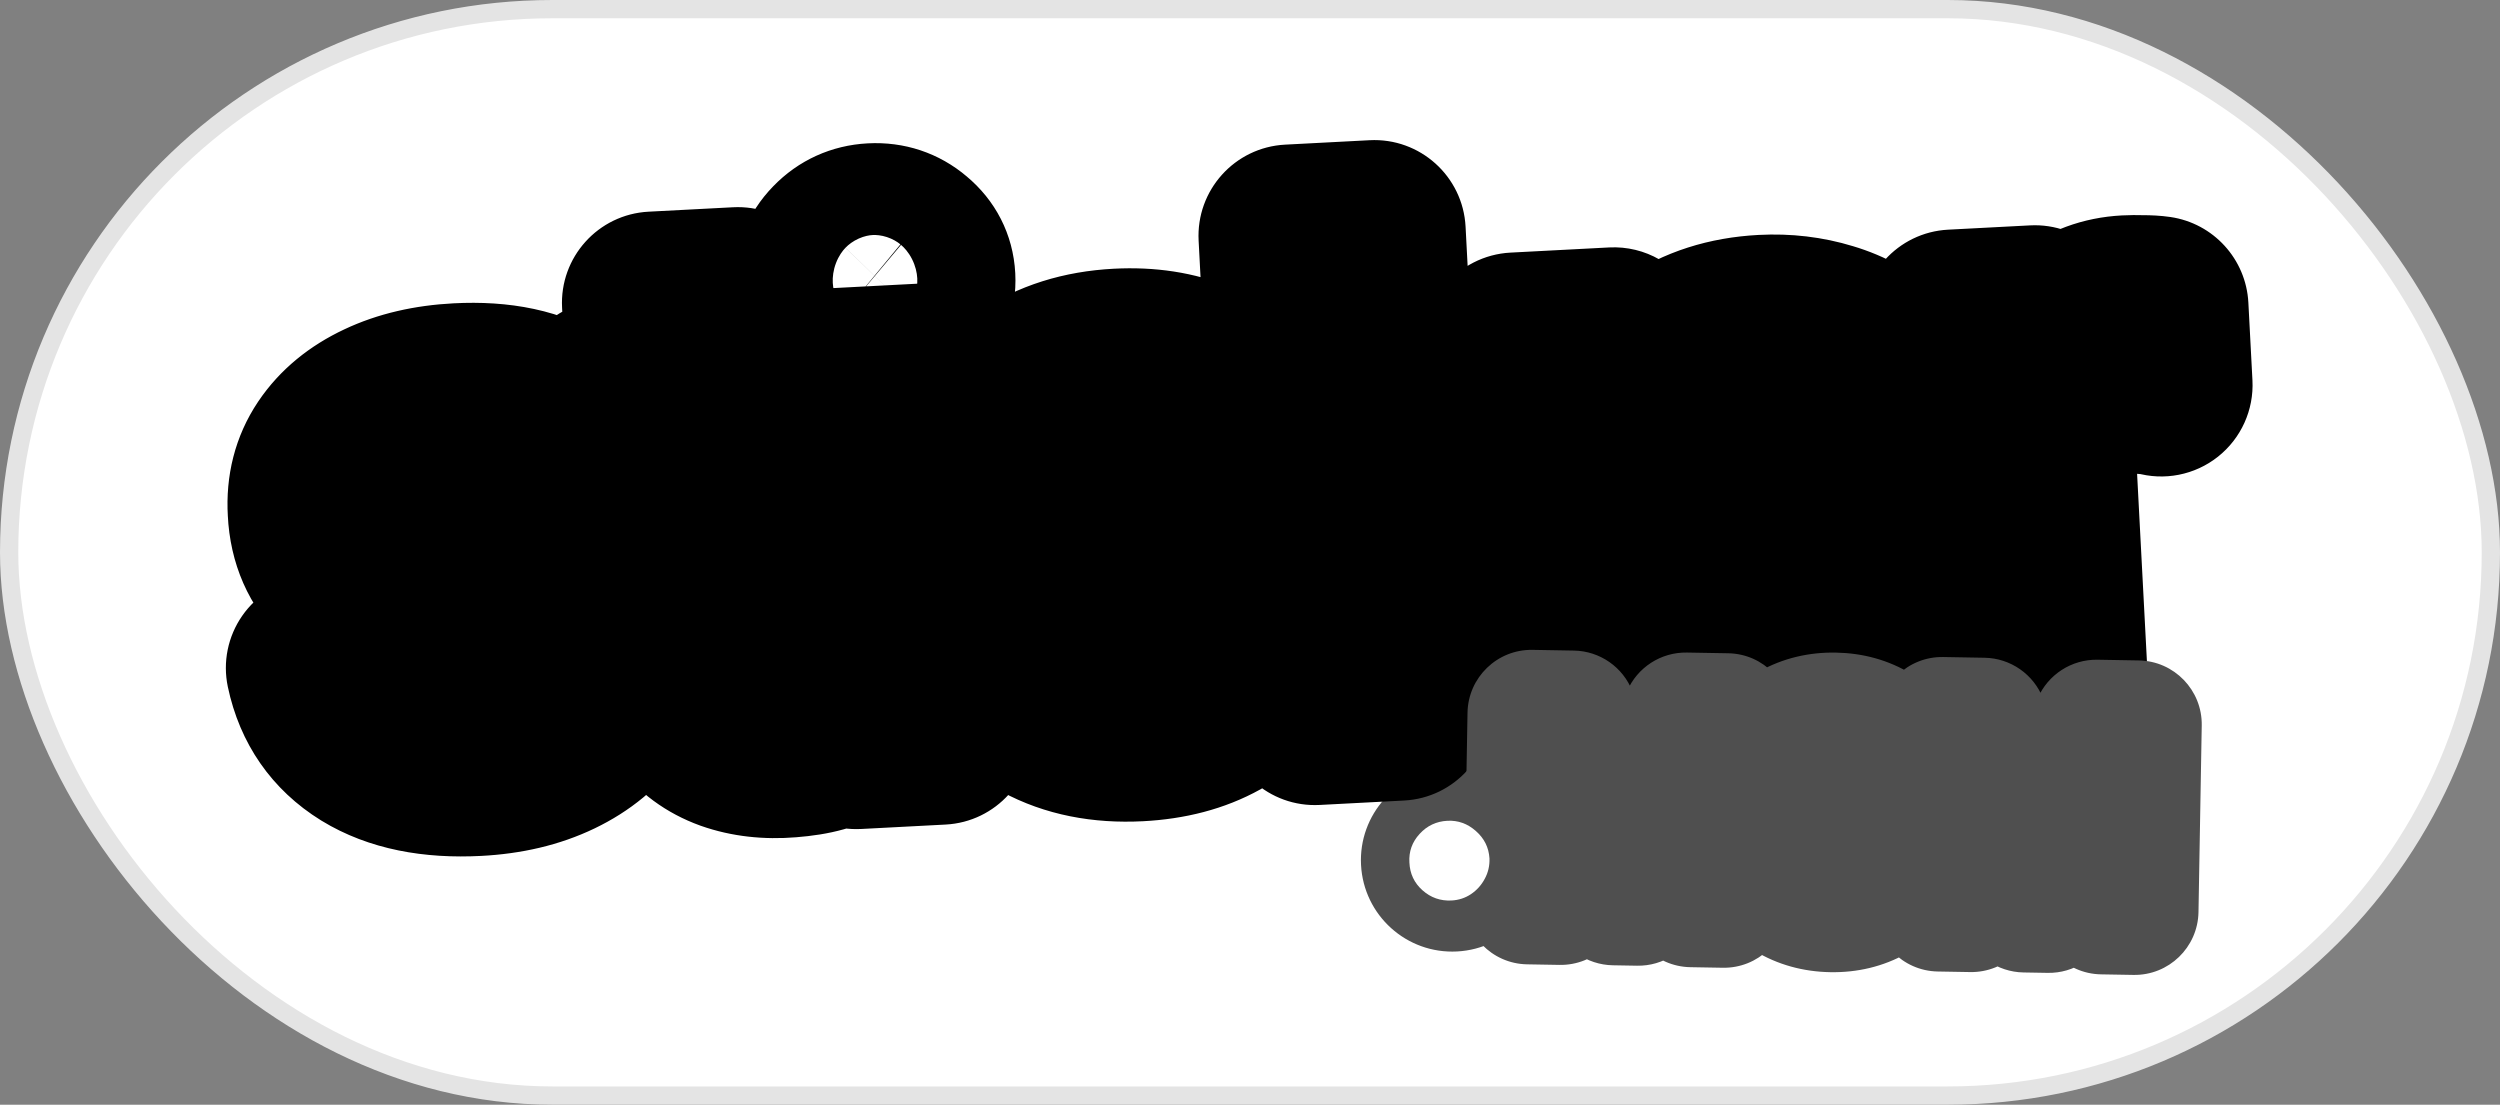 <svg width="5472" height="2418" viewBox="0 0 5472 2418" fill="none" xmlns="http://www.w3.org/2000/svg">
<rect x="0" y="0" width="5472" height="2418" fill="#808080" stroke="none"/>
<rect x="20" y="20" width="5432" height="2378" rx="1189" fill="white" stroke="#E4E4E4" stroke-width="40"/>
<circle cx="3178.77" cy="1882.85" r="200" transform="rotate(-3 3178.77 1882.85)" fill="#4F4F4F"/>
<mask id="path-3-outside-1_6_4" maskUnits="userSpaceOnUse" x="437.579" y="156.644" width="4537.12" height="1745.55" fill="black">
<rect fill="white" x="437.579" y="156.644" width="4537.12" height="1745.55"/>
<path d="M1330.01 1064.65L1162.45 1091.86C1156.79 1075.09 1147.61 1059.53 1134.91 1045.17C1122.55 1030.8 1106.26 1019.54 1086.03 1011.38C1065.8 1003.22 1041.39 999.892 1012.79 1001.39C974.324 1003.41 942.419 1013.44 917.079 1031.5C892.08 1049.54 880.447 1071.82 882.179 1098.36C883.034 1121.19 892.347 1139.3 910.118 1152.71C928.23 1166.1 957.443 1176.35 997.756 1183.45L1133.05 1205.04C1208.1 1217.15 1264.58 1239.62 1302.49 1272.45C1340.74 1305.27 1361.5 1349.75 1364.79 1405.91C1367.03 1455.29 1354.85 1499.63 1328.23 1538.91C1301.94 1577.84 1264.15 1609.18 1214.87 1632.93C1165.59 1656.68 1108.27 1670.27 1042.91 1673.69C946.903 1678.72 868.57 1662.69 807.908 1625.58C747.229 1588.14 709.381 1533.62 694.364 1462.04L873.718 1435.23C883.744 1470.21 902.507 1496.02 930.007 1512.67C957.507 1529.33 992.535 1536.54 1035.09 1534.31C1079.01 1532 1113.77 1521.14 1139.38 1501.7C1165.33 1482.25 1177.61 1459.24 1176.22 1432.69C1175.04 1410.22 1165.38 1392.12 1147.25 1378.39C1129.47 1364.65 1102.32 1354.8 1065.82 1348.86L930.559 1327.79C854.501 1316.07 797.456 1292.61 759.424 1257.39C721.375 1221.83 701.022 1175.45 698.365 1118.23C695.491 1069.91 706.403 1027.35 731.102 990.55C756.124 953.394 791.957 923.865 838.602 901.962C885.569 879.701 940.373 866.928 1003.01 863.646C1094.93 858.828 1168.3 874.612 1223.12 910.998C1278.28 947.365 1313.91 998.582 1330.01 1064.65ZM1779.44 833.196L1786.93 976.182L1336.02 999.813L1328.53 856.828L1779.44 833.196ZM1430 663.069L1614.86 653.381L1653.45 1389.76C1654.76 1414.61 1659.5 1433.48 1667.69 1446.36C1676.19 1458.89 1686.87 1467.21 1699.72 1471.31C1712.56 1475.42 1726.65 1477.07 1741.97 1476.27C1753.54 1475.66 1764.05 1474.26 1773.49 1472.05C1783.28 1469.83 1790.69 1467.91 1795.72 1466.28L1834.45 1609.16C1824.75 1613.09 1810.82 1617.57 1792.65 1622.62C1774.82 1627.65 1752.82 1631.19 1726.64 1633.25C1680.41 1637.04 1638.34 1632.24 1600.43 1618.87C1562.5 1605.15 1531.78 1582.53 1508.28 1550.98C1485.12 1519.43 1472.43 1479.13 1470.2 1430.08L1430 663.069ZM1874.49 1614.75L1833.38 830.369L2018.24 820.681L2059.35 1605.06L1874.49 1614.75ZM1920.49 714.174C1891.21 715.708 1865.51 707.326 1843.39 689.027C1821.24 670.387 1809.45 647.28 1808 619.704C1806.54 591.788 1815.85 567.574 1835.95 547.063C1856.02 526.211 1880.69 515.018 1909.97 513.483C1939.59 511.931 1965.3 520.484 1987.1 539.141C2009.23 557.44 2021.02 580.547 2022.48 608.464C2023.93 636.039 2014.61 660.253 1994.54 681.105C1974.79 701.599 1950.11 712.622 1920.49 714.174ZM2491.73 1597.76C2413.43 1601.86 2345.29 1588.2 2287.31 1556.76C2229.68 1525.3 2184.12 1480.06 2150.65 1421.05C2117.5 1361.68 2098.84 1292.34 2094.69 1213.01C2090.51 1133.35 2102.15 1062.25 2129.59 999.701C2157.02 936.816 2197.76 886.888 2251.81 849.918C2306.18 812.589 2371.66 791.918 2448.26 787.903C2511.92 784.567 2568.88 793.359 2619.14 814.281C2669.72 834.844 2710.76 865.636 2742.27 906.656C2773.76 947.337 2793.03 995.827 2800.07 1052.13L2623.38 1061.39C2614.25 1023.97 2595.58 993.373 2567.37 969.589C2539.47 945.448 2503.23 934.546 2458.63 936.883C2420.84 938.864 2388.18 950.816 2360.66 972.742C2333.11 994.326 2312.33 1024.43 2298.31 1063.06C2284.63 1101.67 2279.17 1147.36 2281.94 1200.13C2284.74 1253.58 2294.98 1299.13 2312.65 1336.78C2330.31 1374.08 2353.81 1402.38 2383.16 1421.67C2412.83 1440.6 2446.9 1449.05 2485.37 1447.04C2512.6 1445.61 2536.68 1439.23 2557.59 1427.89C2578.82 1416.19 2596.24 1400.09 2609.85 1379.58C2623.45 1359.06 2632.24 1334.54 2636.2 1305.99L2812.89 1296.73C2811.37 1352.46 2797.61 1402.51 2771.6 1446.88C2745.58 1490.92 2708.85 1526.3 2661.44 1553.02C2614 1579.4 2557.43 1594.32 2491.73 1597.76ZM3033.69 1307.18L3021.49 1084.05L3051.11 1082.5L3316.48 752.643L3532.49 741.323L3205.98 1145.56L3167.68 1147.56L3033.69 1307.18ZM2878.08 1562.15L2823.27 516.314L3008.13 506.626L3062.94 1552.46L2878.08 1562.15ZM3370.35 1536.35L3096.32 1192.78L3214.09 1056.03L3591.47 1524.76L3370.35 1536.35ZM3911.89 1523.33C3833.25 1527.46 3764.47 1514.67 3705.56 1484.99C3646.98 1454.95 3600.79 1410.6 3566.99 1351.94C3533.17 1292.95 3514.12 1222.43 3509.82 1140.39C3505.59 1059.7 3517.2 988.086 3544.64 925.541C3572.41 862.638 3613.15 812.71 3666.86 775.758C3720.55 738.465 3784.84 717.856 3859.74 713.931C3908.08 711.397 3954.11 716.837 3997.83 730.249C4041.87 743.303 4081.25 765.136 4115.96 795.747C4151.02 826.34 4179.39 866.16 4201.08 915.206C4222.75 963.911 4235.39 1022.65 4238.99 1091.42L4241.96 1148.1L3599.04 1181.8L3592.51 1057.19L4058.23 1032.79C4056.04 997.398 4046.73 966.309 4030.3 939.518C4013.86 912.387 3991.77 891.526 3964.04 876.934C3936.65 862.325 3905.25 855.949 3869.84 857.804C3832.05 859.785 3799.34 870.716 3771.71 890.599C3744.05 910.141 3723 935.14 3708.56 965.597C3694.43 995.696 3688.12 1028.29 3689.61 1063.37L3695.31 1172.14C3697.7 1217.76 3708.1 1256.47 3726.49 1288.28C3744.87 1319.75 3769.49 1343.38 3800.36 1359.17C3831.21 1374.63 3866.72 1381.3 3906.89 1379.19C3933.79 1377.78 3957.93 1372.76 3979.33 1364.13C4000.71 1355.16 4019 1342.76 4034.22 1326.95C4049.44 1311.13 4060.55 1291.94 4067.56 1269.38L4241.18 1279.74C4232.68 1325.93 4214 1366.85 4185.14 1402.5C4156.61 1437.8 4119.17 1466.04 4072.83 1487.25C4026.48 1508.11 3972.83 1520.14 3911.89 1523.33ZM4315.6 1486.81L4274.49 702.436L4453.73 693.042L4460.58 823.772L4468.75 823.344C4480.68 777.316 4503.36 741.136 4536.8 714.804C4570.57 688.114 4609.92 673.592 4654.85 671.237C4665.07 670.701 4676.5 670.614 4689.15 670.975C4702.12 670.978 4712.91 671.608 4721.51 672.864L4730.42 842.915C4722.45 840.602 4709.9 838.87 4692.77 837.719C4675.96 836.21 4659.73 835.866 4644.07 836.687C4610.36 838.453 4580.45 847.361 4554.32 863.409C4528.51 879.1 4508.62 900.113 4494.64 926.449C4480.66 952.785 4474.54 982.634 4476.29 1016L4500.46 1477.13L4315.6 1486.81Z"/>
</mask>
<path d="M1330.01 1064.65L1162.45 1091.86C1156.79 1075.09 1147.61 1059.53 1134.91 1045.17C1122.55 1030.8 1106.26 1019.54 1086.03 1011.38C1065.8 1003.22 1041.39 999.892 1012.79 1001.39C974.324 1003.41 942.419 1013.44 917.079 1031.5C892.08 1049.54 880.447 1071.82 882.179 1098.36C883.034 1121.19 892.347 1139.3 910.118 1152.71C928.23 1166.1 957.443 1176.35 997.756 1183.45L1133.05 1205.04C1208.1 1217.15 1264.58 1239.62 1302.49 1272.45C1340.74 1305.27 1361.5 1349.75 1364.79 1405.91C1367.03 1455.29 1354.85 1499.63 1328.23 1538.91C1301.94 1577.84 1264.15 1609.18 1214.87 1632.93C1165.59 1656.68 1108.27 1670.27 1042.91 1673.69C946.903 1678.72 868.57 1662.69 807.908 1625.58C747.229 1588.14 709.381 1533.62 694.364 1462.04L873.718 1435.23C883.744 1470.21 902.507 1496.02 930.007 1512.67C957.507 1529.33 992.535 1536.54 1035.09 1534.31C1079.01 1532 1113.77 1521.14 1139.38 1501.7C1165.33 1482.25 1177.61 1459.24 1176.22 1432.69C1175.04 1410.22 1165.38 1392.12 1147.25 1378.39C1129.47 1364.65 1102.32 1354.8 1065.82 1348.86L930.559 1327.79C854.501 1316.07 797.456 1292.61 759.424 1257.39C721.375 1221.83 701.022 1175.45 698.365 1118.23C695.491 1069.91 706.403 1027.35 731.102 990.55C756.124 953.394 791.957 923.865 838.602 901.962C885.569 879.701 940.373 866.928 1003.01 863.646C1094.93 858.828 1168.3 874.612 1223.12 910.998C1278.28 947.365 1313.91 998.582 1330.01 1064.65ZM1779.44 833.196L1786.93 976.182L1336.02 999.813L1328.53 856.828L1779.44 833.196ZM1430 663.069L1614.86 653.381L1653.45 1389.76C1654.76 1414.61 1659.5 1433.48 1667.69 1446.36C1676.19 1458.89 1686.87 1467.21 1699.72 1471.31C1712.56 1475.42 1726.65 1477.07 1741.97 1476.27C1753.54 1475.66 1764.05 1474.26 1773.49 1472.05C1783.28 1469.83 1790.69 1467.91 1795.72 1466.28L1834.45 1609.16C1824.75 1613.09 1810.82 1617.57 1792.65 1622.62C1774.82 1627.65 1752.82 1631.19 1726.64 1633.25C1680.41 1637.04 1638.34 1632.24 1600.43 1618.87C1562.5 1605.15 1531.78 1582.53 1508.28 1550.98C1485.12 1519.43 1472.43 1479.13 1470.2 1430.08L1430 663.069ZM1874.49 1614.75L1833.38 830.369L2018.24 820.681L2059.35 1605.06L1874.49 1614.75ZM1920.49 714.174C1891.21 715.708 1865.51 707.326 1843.39 689.027C1821.24 670.387 1809.45 647.28 1808 619.704C1806.54 591.788 1815.85 567.574 1835.95 547.063C1856.02 526.211 1880.69 515.018 1909.97 513.483C1939.59 511.931 1965.3 520.484 1987.1 539.141C2009.23 557.44 2021.02 580.547 2022.48 608.464C2023.93 636.039 2014.61 660.253 1994.54 681.105C1974.79 701.599 1950.11 712.622 1920.49 714.174ZM2491.73 1597.76C2413.43 1601.86 2345.29 1588.2 2287.31 1556.76C2229.68 1525.3 2184.12 1480.06 2150.65 1421.05C2117.5 1361.68 2098.84 1292.34 2094.69 1213.01C2090.51 1133.35 2102.15 1062.25 2129.59 999.701C2157.02 936.816 2197.76 886.888 2251.81 849.918C2306.18 812.589 2371.66 791.918 2448.26 787.903C2511.92 784.567 2568.88 793.359 2619.14 814.281C2669.72 834.844 2710.76 865.636 2742.27 906.656C2773.76 947.337 2793.03 995.827 2800.07 1052.13L2623.38 1061.39C2614.25 1023.97 2595.58 993.373 2567.37 969.589C2539.47 945.448 2503.23 934.546 2458.63 936.883C2420.84 938.864 2388.18 950.816 2360.66 972.742C2333.11 994.326 2312.33 1024.43 2298.31 1063.06C2284.63 1101.67 2279.17 1147.36 2281.94 1200.13C2284.74 1253.58 2294.98 1299.13 2312.65 1336.78C2330.31 1374.08 2353.81 1402.38 2383.16 1421.67C2412.83 1440.6 2446.9 1449.05 2485.37 1447.04C2512.6 1445.61 2536.68 1439.23 2557.59 1427.89C2578.82 1416.19 2596.24 1400.09 2609.85 1379.58C2623.45 1359.06 2632.24 1334.54 2636.2 1305.99L2812.89 1296.73C2811.37 1352.46 2797.61 1402.51 2771.6 1446.88C2745.58 1490.92 2708.85 1526.3 2661.44 1553.02C2614 1579.4 2557.43 1594.32 2491.73 1597.76ZM3033.69 1307.18L3021.49 1084.05L3051.11 1082.5L3316.48 752.643L3532.49 741.323L3205.98 1145.56L3167.68 1147.56L3033.69 1307.18ZM2878.08 1562.15L2823.27 516.314L3008.13 506.626L3062.94 1552.46L2878.08 1562.15ZM3370.35 1536.35L3096.32 1192.78L3214.09 1056.03L3591.47 1524.76L3370.35 1536.35ZM3911.89 1523.33C3833.25 1527.46 3764.47 1514.67 3705.56 1484.99C3646.98 1454.95 3600.79 1410.6 3566.99 1351.94C3533.17 1292.95 3514.12 1222.43 3509.82 1140.39C3505.59 1059.7 3517.2 988.086 3544.64 925.541C3572.41 862.638 3613.15 812.71 3666.86 775.758C3720.55 738.465 3784.84 717.856 3859.74 713.931C3908.08 711.397 3954.11 716.837 3997.83 730.249C4041.87 743.303 4081.25 765.136 4115.96 795.747C4151.02 826.34 4179.39 866.16 4201.08 915.206C4222.75 963.911 4235.39 1022.65 4238.99 1091.42L4241.96 1148.1L3599.04 1181.8L3592.51 1057.19L4058.23 1032.79C4056.04 997.398 4046.73 966.309 4030.3 939.518C4013.86 912.387 3991.77 891.526 3964.04 876.934C3936.65 862.325 3905.25 855.949 3869.84 857.804C3832.05 859.785 3799.34 870.716 3771.71 890.599C3744.05 910.141 3723 935.14 3708.56 965.597C3694.43 995.696 3688.12 1028.29 3689.61 1063.37L3695.31 1172.14C3697.7 1217.76 3708.1 1256.47 3726.49 1288.28C3744.87 1319.75 3769.49 1343.38 3800.36 1359.17C3831.21 1374.63 3866.72 1381.3 3906.89 1379.19C3933.79 1377.78 3957.93 1372.76 3979.33 1364.13C4000.71 1355.16 4019 1342.76 4034.22 1326.95C4049.44 1311.13 4060.55 1291.94 4067.56 1269.38L4241.18 1279.74C4232.68 1325.93 4214 1366.85 4185.14 1402.5C4156.61 1437.8 4119.17 1466.04 4072.83 1487.25C4026.48 1508.11 3972.83 1520.14 3911.89 1523.33ZM4315.6 1486.81L4274.49 702.436L4453.73 693.042L4460.58 823.772L4468.75 823.344C4480.68 777.316 4503.36 741.136 4536.8 714.804C4570.57 688.114 4609.92 673.592 4654.85 671.237C4665.07 670.701 4676.5 670.614 4689.15 670.975C4702.12 670.978 4712.91 671.608 4721.51 672.864L4730.42 842.915C4722.45 840.602 4709.9 838.87 4692.77 837.719C4675.96 836.21 4659.73 835.866 4644.07 836.687C4610.36 838.453 4580.45 847.361 4554.32 863.409C4528.51 879.1 4508.62 900.113 4494.64 926.449C4480.66 952.785 4474.54 982.634 4476.29 1016L4500.46 1477.13L4315.6 1486.81Z" fill="white"/>
<path d="M1330.01 1064.65L1362.07 1262.06C1417.1 1253.12 1465.9 1221.62 1496.7 1175.16C1527.51 1128.69 1537.52 1071.48 1524.32 1017.31L1330.01 1064.65ZM1162.45 1091.86L972.943 1155.8C1004.22 1248.49 1097.95 1304.96 1194.52 1289.28L1162.45 1091.86ZM1134.91 1045.17L983.272 1175.58C983.884 1176.29 984.501 1177 985.122 1177.7L1134.91 1045.17ZM1086.03 1011.38L1160.83 825.893L1160.83 825.893L1086.03 1011.38ZM917.079 1031.5L801.021 868.617C800.698 868.846 800.377 869.077 800.056 869.309L917.079 1031.5ZM882.179 1098.36L1082.04 1090.87C1081.97 1089.03 1081.87 1087.18 1081.75 1085.33L882.179 1098.36ZM910.118 1152.71L789.671 1312.37C790.189 1312.76 790.709 1313.15 791.231 1313.54L910.118 1152.71ZM997.756 1183.45L963.045 1380.41C964.11 1380.6 965.177 1380.78 966.246 1380.95L997.756 1183.45ZM1133.05 1205.04L1164.91 1007.59C1164.79 1007.57 1164.68 1007.55 1164.56 1007.53L1133.05 1205.04ZM1302.49 1272.45L1171.55 1423.63C1171.78 1423.83 1172.02 1424.04 1172.26 1424.24L1302.49 1272.45ZM1364.79 1405.91L1564.58 1396.82C1564.54 1395.96 1564.5 1395.09 1564.45 1394.23L1364.79 1405.91ZM1328.23 1538.91L1162.65 1426.74C1162.6 1426.82 1162.55 1426.89 1162.5 1426.97L1328.23 1538.91ZM1214.87 1632.93L1301.7 1813.1L1214.87 1632.93ZM807.908 1625.58L702.88 1795.79C703.103 1795.92 703.327 1796.06 703.552 1796.2L807.908 1625.58ZM694.364 1462.04L664.796 1264.24C610.332 1272.38 561.634 1302.62 530.185 1347.82C498.735 1393.03 487.318 1449.2 498.624 1503.1L694.364 1462.04ZM873.718 1435.23L1065.98 1380.12C1038.32 1283.63 943.423 1222.59 844.151 1237.43L873.718 1435.23ZM930.007 1512.67L1033.6 1341.59L1033.6 1341.59L930.007 1512.67ZM1139.38 1501.7L1019.41 1341.67C1019.1 1341.91 1018.79 1342.15 1018.47 1342.39L1139.38 1501.7ZM1147.25 1378.39L1024.96 1536.65C1025.48 1537.05 1025.99 1537.44 1026.51 1537.83L1147.25 1378.39ZM1065.82 1348.86L1097.95 1151.46C1097.5 1151.39 1097.06 1151.32 1096.61 1151.25L1065.82 1348.86ZM930.559 1327.79L961.348 1130.17C961.236 1130.16 961.124 1130.14 961.011 1130.12L930.559 1327.79ZM759.424 1257.39L622.869 1403.51C623.091 1403.72 623.314 1403.93 623.537 1404.14L759.424 1257.39ZM698.365 1118.23L898.149 1108.96C898.109 1108.09 898.063 1107.23 898.012 1106.36L698.365 1118.23ZM731.102 990.55L565.211 878.836C565.154 878.92 565.097 879.004 565.041 879.089L731.102 990.55ZM838.602 901.962L923.61 1083C923.827 1082.89 924.045 1082.79 924.261 1082.69L838.602 901.962ZM1223.12 910.998L1112.52 1077.63C1112.7 1077.75 1112.87 1077.86 1113.04 1077.97L1223.12 910.998ZM1330.01 1064.65L1297.94 867.236L1130.38 894.451L1162.45 1091.86L1194.52 1289.28L1362.07 1262.06L1330.01 1064.65ZM1162.45 1091.86L1351.96 1027.93C1337.08 983.844 1313.61 945.318 1284.7 912.648L1134.91 1045.17L985.122 1177.7C981.618 1173.74 976.501 1166.34 972.943 1155.8L1162.45 1091.86ZM1134.91 1045.17L1286.55 914.769C1250.41 872.74 1206.22 844.197 1160.83 825.893L1086.03 1011.38L1011.23 1196.86C1006.3 1194.87 994.695 1188.86 983.272 1175.58L1134.91 1045.17ZM1086.03 1011.38L1160.83 825.893C1106.49 803.978 1051.33 799.097 1002.33 801.665L1012.79 1001.39L1023.26 1201.12C1027 1200.92 1027.55 1201.2 1025.53 1200.93C1023.42 1200.64 1018.29 1199.71 1011.23 1196.86L1086.03 1011.38ZM1012.79 1001.39L1002.33 801.665C934.917 805.198 863.97 823.763 801.021 868.617L917.079 1031.5L1033.14 1194.38C1027.47 1198.42 1022.6 1200.4 1020.02 1201.21C1017.69 1201.95 1018.36 1201.37 1023.26 1201.12L1012.79 1001.39ZM917.079 1031.5L800.056 869.309C729.657 920.103 675.606 1004.18 682.603 1111.39L882.179 1098.36L1081.75 1085.33C1083.13 1106.43 1079.04 1131.04 1066.9 1154.29C1055.43 1176.27 1041.23 1188.55 1034.1 1193.69L917.079 1031.5ZM882.179 1098.36L682.319 1105.84C685.356 1186.94 722.463 1261.67 789.671 1312.37L910.118 1152.71L1030.57 993.047C1043.45 1002.77 1057.33 1017.5 1067.68 1037.63C1077.95 1057.61 1081.5 1076.6 1082.04 1090.87L882.179 1098.36ZM910.118 1152.71L791.231 1313.54C847.056 1354.81 913.29 1371.65 963.045 1380.41L997.756 1183.45L1032.47 986.485C1026.36 985.409 1021.6 984.375 1018.03 983.484C1014.43 982.586 1012.45 981.935 1011.81 981.71C1011.13 981.471 1012.42 981.874 1015.14 983.236C1017.84 984.583 1022.79 987.29 1029.01 991.882L910.118 1152.71ZM997.756 1183.45L966.246 1380.95L1101.54 1402.54L1133.05 1205.04L1164.56 1007.53L1029.27 985.948L997.756 1183.45ZM1133.05 1205.04L1101.19 1402.48C1127.73 1406.76 1145.96 1412.11 1157.76 1416.8C1169.47 1421.46 1172.68 1424.61 1171.55 1423.63L1302.49 1272.45L1433.43 1121.28C1356.5 1054.64 1259.09 1022.79 1164.91 1007.59L1133.05 1205.04ZM1302.49 1272.45L1172.26 1424.24C1171.59 1423.67 1170.34 1422.47 1168.93 1420.61C1167.5 1418.75 1166.35 1416.8 1165.52 1415.03C1163.76 1411.26 1164.75 1411.12 1165.13 1417.59L1364.79 1405.91L1564.45 1394.23C1558.4 1290.82 1517.15 1193.11 1432.72 1120.67L1302.49 1272.45ZM1364.79 1405.91L1164.99 1415C1165.24 1420.33 1164.62 1422.7 1164.49 1423.19C1164.37 1423.6 1164.1 1424.61 1162.65 1426.74L1328.23 1538.91L1493.81 1651.09C1545.66 1574.56 1568.7 1487.33 1564.58 1396.82L1364.79 1405.91ZM1328.23 1538.91L1162.5 1426.97C1159.06 1432.06 1150.75 1441.82 1128.05 1452.76L1214.87 1632.93L1301.7 1813.1C1377.55 1776.55 1444.82 1723.63 1493.97 1650.86L1328.23 1538.91ZM1214.87 1632.93L1128.05 1452.76C1106.88 1462.96 1076.41 1471.66 1032.44 1473.96L1042.91 1673.69L1053.37 1873.42C1140.13 1868.87 1224.31 1850.4 1301.7 1813.1L1214.87 1632.93ZM1042.91 1673.69L1032.44 1473.96C962.883 1477.61 928.256 1464.75 912.265 1454.97L807.908 1625.58L703.552 1796.2C808.883 1860.62 930.922 1879.83 1053.37 1873.42L1042.91 1673.69ZM807.908 1625.58L912.937 1455.38C900.261 1447.56 894.191 1440.47 890.103 1420.98L694.364 1462.04L498.624 1503.1C524.57 1626.78 594.197 1728.72 702.88 1795.79L807.908 1625.58ZM694.364 1462.04L723.931 1659.84L903.285 1633.03L873.718 1435.23L844.151 1237.43L664.796 1264.24L694.364 1462.04ZM873.718 1435.23L681.46 1490.34C703.402 1566.89 750.05 1637.51 826.415 1683.76L930.007 1512.67L1033.6 1341.59C1042.44 1346.95 1050.71 1354.46 1057.09 1363.24C1063.22 1371.66 1065.45 1378.27 1065.98 1380.12L873.718 1435.23ZM930.007 1512.67L826.415 1683.75C897.753 1726.95 975.794 1737.69 1045.56 1734.03L1035.09 1534.31L1024.62 1334.58C1017.23 1334.97 1015.22 1334.26 1017.23 1334.68C1019.57 1335.16 1025.76 1336.85 1033.6 1341.59L930.007 1512.67ZM1035.09 1534.31L1045.56 1734.03C1115.17 1730.38 1192.96 1712.11 1260.29 1661.02L1139.38 1501.7L1018.47 1342.39C1026.37 1336.39 1032.62 1334.1 1034.42 1333.54C1035.9 1333.08 1033.2 1334.13 1024.62 1334.58L1035.09 1534.31ZM1139.38 1501.7L1259.34 1661.73C1325.26 1612.31 1381.61 1530.47 1375.94 1422.22L1176.22 1432.69L976.49 1443.16C975.32 1420.84 980.257 1396.95 991.612 1375.68C1002.19 1355.87 1014.53 1345.33 1019.41 1341.67L1139.38 1501.7ZM1176.22 1432.69L1375.94 1422.22C1371.64 1340.15 1332.54 1267.83 1268 1218.95L1147.25 1378.39L1026.51 1537.83C1015.02 1529.13 1001.84 1515.55 991.625 1496.39C981.376 1477.17 977.284 1458.31 976.49 1443.16L1176.22 1432.69ZM1147.25 1378.39L1269.55 1220.14C1213.63 1176.93 1148.5 1159.69 1097.95 1151.46L1065.82 1348.86L1033.7 1546.27C1042.9 1547.76 1046.22 1549.03 1045.37 1548.72C1044.8 1548.51 1042.58 1547.67 1039.19 1545.89C1035.79 1544.11 1030.81 1541.17 1024.96 1536.65L1147.25 1378.39ZM1065.82 1348.86L1096.61 1151.25L961.348 1130.17L930.559 1327.79L899.77 1525.41L1035.04 1546.48L1065.82 1348.86ZM930.559 1327.79L961.011 1130.12C906.359 1121.7 893.055 1108.55 895.311 1110.64L759.424 1257.39L623.537 1404.14C701.856 1476.66 802.643 1510.44 900.107 1525.46L930.559 1327.79ZM759.424 1257.39L895.979 1111.26C895.876 1111.17 896.359 1111.61 897.072 1112.61C897.793 1113.62 898.377 1114.68 898.767 1115.57C899.146 1116.43 899.107 1116.6 898.917 1115.75C898.719 1114.85 898.322 1112.68 898.149 1108.96L698.365 1118.23L498.58 1127.51C503.393 1231.15 542.731 1328.62 622.869 1403.51L759.424 1257.39ZM698.365 1118.23L898.012 1106.36C897.843 1103.51 897.93 1101.67 898.016 1100.69C898.101 1099.73 898.196 1099.47 898.127 1099.74C898.054 1100.03 897.895 1100.53 897.633 1101.11C897.512 1101.38 897.396 1101.61 897.301 1101.78C897.206 1101.95 897.152 1102.03 897.163 1102.01L731.102 990.55L565.041 879.089C513.674 955.618 493.5 1042.38 498.717 1130.11L698.365 1118.23ZM731.102 990.55L896.993 1102.26C898.936 1099.38 904.691 1091.88 923.61 1083L838.602 901.962L753.593 720.927C679.223 755.849 613.311 807.408 565.211 878.836L731.102 990.55ZM838.602 901.962L924.261 1082.69C943.308 1073.66 971.641 1065.56 1013.48 1063.37L1003.01 863.646L992.548 663.92C909.106 668.293 827.83 685.739 752.942 721.234L838.602 901.962ZM1003.01 863.646L1013.48 1063.37C1079.21 1059.93 1105.24 1072.8 1112.52 1077.63L1223.12 910.998L1333.72 744.361C1231.37 676.427 1110.66 657.73 992.548 663.92L1003.01 863.646ZM1223.12 910.998L1113.04 1077.97C1124.67 1085.65 1131.17 1093.42 1135.69 1111.98L1330.01 1064.65L1524.32 1017.31C1496.66 903.744 1431.9 809.084 1333.21 744.022L1223.12 910.998ZM1779.44 833.196L1979.17 822.729C1973.39 712.423 1879.28 627.689 1768.97 633.47L1779.44 833.196ZM1786.93 976.182L1797.4 1175.91C1907.71 1170.13 1992.44 1076.02 1986.66 965.714L1786.93 976.182ZM1336.02 999.813L1136.29 1010.28C1142.07 1120.59 1236.18 1205.32 1346.49 1199.54L1336.02 999.813ZM1328.53 856.828L1318.06 657.102C1207.75 662.883 1123.02 756.989 1128.8 867.295L1328.53 856.828ZM1430 663.069L1419.53 463.343C1309.23 469.124 1224.49 563.231 1230.28 673.537L1430 663.069ZM1614.86 653.381L1814.59 642.914C1808.81 532.608 1714.7 447.874 1604.39 453.655L1614.86 653.381ZM1667.69 1446.36L1498.87 1553.61C1499.97 1555.33 1501.09 1557.04 1502.24 1558.74L1667.69 1446.36ZM1699.72 1471.31L1638.83 1661.82L1638.83 1661.82L1699.72 1471.31ZM1773.49 1472.05L1729.24 1277.01C1728.85 1277.1 1728.47 1277.19 1728.08 1277.28L1773.49 1472.05ZM1795.72 1466.28L1988.76 1413.96C1974.44 1361.15 1939.12 1316.51 1891.01 1290.44C1842.9 1264.37 1786.21 1259.15 1734.15 1275.99L1795.72 1466.28ZM1834.45 1609.16L1909.45 1794.57C2003.28 1756.61 2053.96 1654.54 2027.48 1556.85L1834.45 1609.16ZM1792.65 1622.62L1739.1 1429.92C1738.85 1429.99 1738.59 1430.06 1738.34 1430.14L1792.65 1622.62ZM1726.64 1633.25L1710.99 1433.86C1710.76 1433.88 1710.53 1433.9 1710.3 1433.92L1726.64 1633.25ZM1600.43 1618.87L1532.42 1806.95C1532.91 1807.13 1533.4 1807.3 1533.89 1807.48L1600.43 1618.87ZM1508.28 1550.98L1347.05 1669.32C1347.33 1669.71 1347.62 1670.09 1347.91 1670.48L1508.28 1550.98ZM1470.2 1430.08L1669.99 1421C1669.97 1420.54 1669.95 1420.08 1669.93 1419.62L1470.2 1430.08ZM1779.44 833.196L1579.72 843.663L1587.21 986.649L1786.93 976.182L1986.66 965.714L1979.17 822.729L1779.44 833.196ZM1786.93 976.182L1776.47 776.456L1325.55 800.087L1336.02 999.813L1346.49 1199.54L1797.4 1175.91L1786.93 976.182ZM1336.02 999.813L1535.75 989.346L1528.25 846.36L1328.53 856.828L1128.8 867.295L1136.29 1010.28L1336.02 999.813ZM1328.53 856.828L1338.99 1056.55L1789.91 1032.92L1779.44 833.196L1768.97 633.47L1318.06 657.102L1328.53 856.828ZM1430 663.069L1440.47 862.795L1625.33 853.107L1614.86 653.381L1604.39 453.655L1419.53 463.343L1430 663.069ZM1614.86 653.381L1415.14 663.848L1453.73 1400.22L1653.45 1389.76L1853.18 1379.29L1814.59 642.914L1614.86 653.381ZM1653.45 1389.76L1453.73 1400.22C1455.82 1440.1 1464.05 1498.8 1498.87 1553.61L1667.69 1446.36L1836.5 1339.12C1846.51 1354.87 1850.47 1367.91 1851.95 1373.78C1853.47 1379.8 1853.33 1382.18 1853.18 1379.29L1653.45 1389.76ZM1667.69 1446.36L1502.24 1558.74C1532.62 1603.47 1578.16 1642.43 1638.83 1661.82L1699.72 1471.31L1760.61 1280.81C1795.58 1291.98 1819.76 1314.31 1833.13 1333.99L1667.69 1446.36ZM1699.72 1471.31L1638.83 1661.82C1677.64 1674.22 1716.25 1677.89 1752.43 1675.99L1741.97 1476.27L1731.5 1276.54C1737.04 1276.25 1747.48 1276.61 1760.61 1280.81L1699.72 1471.31ZM1741.97 1476.27L1752.43 1675.99C1773.58 1674.88 1796.02 1672.17 1818.91 1666.83L1773.49 1472.05L1728.08 1277.28C1730.15 1276.79 1731.52 1276.59 1732.04 1276.52C1732.57 1276.45 1732.42 1276.49 1731.5 1276.54L1741.97 1476.27ZM1773.49 1472.05L1817.74 1667.1C1829.19 1664.5 1843.58 1661.01 1857.3 1656.57L1795.72 1466.28L1734.15 1275.99C1735.51 1275.55 1736.38 1275.3 1736.58 1275.25C1736.81 1275.18 1736.68 1275.22 1736.11 1275.37C1734.91 1275.68 1732.7 1276.23 1729.24 1277.01L1773.49 1472.05ZM1795.72 1466.28L1602.69 1518.6L1641.41 1661.48L1834.45 1609.16L2027.48 1556.85L1988.76 1413.96L1795.72 1466.28ZM1834.45 1609.16L1759.44 1423.76C1760.48 1423.34 1759.44 1423.8 1755.44 1425.09C1751.64 1426.31 1746.29 1427.93 1739.1 1429.92L1792.65 1622.62L1846.19 1815.32C1866.86 1809.58 1889.3 1802.72 1909.45 1794.57L1834.45 1609.16ZM1792.65 1622.62L1738.34 1430.14C1737.15 1430.47 1729.03 1432.45 1710.99 1433.86L1726.64 1633.25L1742.29 1832.64C1776.61 1829.94 1812.49 1824.83 1846.96 1815.1L1792.65 1622.62ZM1726.64 1633.25L1710.3 1433.92C1687.85 1435.76 1674.54 1432.93 1666.97 1430.26L1600.43 1618.87L1533.89 1807.48C1602.14 1831.56 1672.96 1838.32 1742.97 1832.58L1726.64 1633.25ZM1600.43 1618.87L1668.44 1430.79C1667.4 1430.41 1666.94 1430.17 1666.92 1430.16C1666.9 1430.15 1666.96 1430.18 1667.09 1430.26C1667.21 1430.34 1667.38 1430.45 1667.57 1430.59C1667.77 1430.73 1667.96 1430.89 1668.15 1431.05C1668.34 1431.21 1668.5 1431.36 1668.62 1431.49C1668.74 1431.61 1668.81 1431.69 1668.83 1431.7C1668.84 1431.72 1668.78 1431.65 1668.66 1431.49L1508.28 1550.98L1347.91 1670.48C1395.44 1734.27 1458.64 1780.27 1532.42 1806.95L1600.43 1618.87ZM1508.28 1550.98L1669.52 1432.65C1671.9 1435.89 1672.44 1437.91 1672.15 1437C1671.77 1435.81 1670.44 1430.93 1669.99 1421L1470.2 1430.08L1270.41 1439.16C1273.97 1517.61 1295.23 1598.72 1347.05 1669.32L1508.28 1550.98ZM1470.2 1430.08L1669.93 1419.62L1629.73 652.602L1430 663.069L1230.28 673.537L1270.47 1440.55L1470.2 1430.08ZM1874.49 1614.75L1674.76 1625.21C1680.54 1735.52 1774.65 1820.25 1884.96 1814.47L1874.49 1614.75ZM1833.38 830.369L1822.92 630.643C1712.61 636.424 1627.88 730.531 1633.66 840.836L1833.38 830.369ZM2018.24 820.681L2217.97 810.214C2212.19 699.908 2118.08 615.174 2007.78 620.955L2018.24 820.681ZM2059.35 1605.06L2069.82 1804.79C2180.12 1799 2264.86 1704.9 2259.08 1594.59L2059.35 1605.06ZM1843.39 689.027L1714.58 842.032C1715.03 842.404 1715.47 842.774 1715.92 843.143L1843.39 689.027ZM1835.95 547.063L1978.83 687.01C1979.23 686.597 1979.63 686.183 1980.03 685.766L1835.95 547.063ZM1987.1 539.141L1857.06 691.095C1857.91 691.823 1858.77 692.543 1859.63 693.257L1987.1 539.141ZM1994.54 681.105L2138.55 819.89C2138.58 819.863 2138.6 819.836 2138.63 819.808L1994.54 681.105ZM1874.49 1614.75L2074.22 1604.28L2033.11 819.902L1833.38 830.369L1633.66 840.836L1674.76 1625.21L1874.49 1614.75ZM1833.38 830.369L1843.85 1030.1L2028.71 1020.41L2018.24 820.681L2007.78 620.955L1822.92 630.643L1833.38 830.369ZM2018.24 820.681L1818.52 831.148L1859.62 1615.53L2059.35 1605.06L2259.08 1594.59L2217.97 810.214L2018.24 820.681ZM2059.35 1605.06L2048.88 1405.33L1864.02 1415.02L1874.49 1614.75L1884.96 1814.47L2069.82 1804.79L2059.35 1605.06ZM1920.49 714.174L1910.02 514.448C1917.84 514.038 1928.85 514.844 1941.27 518.895C1953.76 522.969 1963.77 529.052 1970.85 534.911L1843.39 689.027L1715.92 843.143C1777.57 894.137 1852.78 917.997 1930.96 913.9L1920.49 714.174ZM1843.39 689.027L1972.19 536.022C1979.18 541.907 1988.5 551.965 1996.07 566.797C2003.75 581.836 2007.08 596.826 2007.73 609.237L1808 619.704L1608.28 630.171C1612.77 715.953 1652.39 789.674 1714.58 842.032L1843.39 689.027ZM1808 619.704L2007.73 609.237C2008.35 621.11 2006.74 636.328 2000.56 652.407C1994.42 668.359 1985.83 679.863 1978.83 687.01L1835.95 547.063L1693.06 407.115C1635.02 466.376 1603.8 544.678 1608.28 630.171L1808 619.704ZM1835.95 547.063L1980.03 685.766C1973.72 692.322 1964.38 699.608 1952.13 705.166C1939.92 710.704 1928.68 712.777 1920.44 713.209L1909.97 513.483L1899.5 313.757C1820.29 317.909 1747.62 350.431 1691.86 408.359L1835.95 547.063ZM1909.97 513.483L1920.44 713.209C1912.67 713.616 1901.33 712.83 1888.34 708.509C1875.23 704.148 1864.63 697.575 1857.06 691.095L1987.1 539.141L2117.14 387.186C2054.93 333.953 1978.44 309.62 1899.5 313.757L1909.97 513.483ZM1987.1 539.141L1859.63 693.257C1851.92 686.881 1842.17 676.338 1834.4 661.115C1826.57 645.77 1823.38 630.804 1822.76 618.931L2022.48 608.464L2222.21 597.997C2217.73 512.503 2178.49 437.894 2114.57 385.025L1987.1 539.141ZM2022.48 608.464L1822.76 618.931C1822.11 606.52 1823.85 591.264 1829.91 575.505C1835.89 559.962 1844.12 548.985 1850.45 542.402L1994.54 681.105L2138.63 819.808C2195.01 761.237 2226.7 683.779 2222.21 597.997L2022.48 608.464ZM1994.54 681.105L1850.53 542.321C1857.52 535.073 1867.34 527.626 1879.67 522.124C1891.85 516.683 1902.67 514.833 1910.02 514.448L1920.49 714.174L1930.96 913.9C2008.85 909.817 2082.02 878.55 2138.55 819.89L1994.54 681.105ZM2287.31 1556.76L2191.49 1732.31C2191.65 1732.39 2191.81 1732.48 2191.97 1732.57L2287.31 1556.76ZM2150.65 1421.05L1976.03 1518.56C1976.25 1518.95 1976.47 1519.34 1976.69 1519.73L2150.65 1421.05ZM2129.59 999.701L2312.73 1080.07C2312.79 1079.93 2312.85 1079.8 2312.91 1079.66L2129.59 999.701ZM2251.81 849.918L2364.72 1014.99C2364.82 1014.93 2364.91 1014.86 2365.01 1014.8L2251.81 849.918ZM2619.14 814.281L2542.27 998.92C2542.78 999.133 2543.3 999.344 2543.81 999.554L2619.14 814.281ZM2742.27 906.656L2583.66 1028.49C2583.81 1028.68 2583.96 1028.88 2584.11 1029.08L2742.27 906.656ZM2800.07 1052.13L2810.54 1251.85C2866.01 1248.94 2917.78 1223.1 2953.43 1180.5C2989.09 1137.91 3005.42 1082.4 2998.52 1027.29L2800.07 1052.13ZM2623.38 1061.39L2429.08 1108.8C2451.87 1202.18 2537.86 1266.14 2633.85 1261.11L2623.38 1061.39ZM2567.37 969.589L2436.48 1120.81C2437.14 1121.38 2437.8 1121.95 2438.47 1122.51L2567.37 969.589ZM2360.66 972.742L2484.02 1130.16C2484.43 1129.84 2484.85 1129.51 2485.26 1129.18L2360.66 972.742ZM2298.31 1063.06L2110.31 994.824C2110.14 995.304 2109.96 995.785 2109.79 996.266L2298.31 1063.06ZM2312.65 1336.78L2131.61 1421.77C2131.7 1421.96 2131.79 1422.15 2131.88 1422.34L2312.65 1336.78ZM2383.16 1421.67L2273.32 1588.8C2274.07 1589.3 2274.83 1589.79 2275.59 1590.28L2383.16 1421.67ZM2557.59 1427.89L2652.91 1603.71C2653.3 1603.5 2653.69 1603.29 2654.07 1603.08L2557.59 1427.89ZM2609.85 1379.58L2443.17 1269.04L2443.17 1269.04L2609.85 1379.58ZM2636.2 1305.99L2625.74 1106.27C2530.01 1111.28 2451.3 1183.52 2438.11 1278.47L2636.2 1305.99ZM2812.89 1296.73L3012.82 1302.18C3014.34 1246.39 2992.48 1192.51 2952.52 1153.55C2912.57 1114.58 2858.16 1094.09 2802.42 1097.01L2812.89 1296.73ZM2771.6 1446.88L2943.78 1548.64C2943.9 1548.43 2944.03 1548.22 2944.15 1548.01L2771.6 1446.88ZM2661.44 1553.02L2758.65 1727.81C2758.98 1727.62 2759.31 1727.44 2759.63 1727.26L2661.44 1553.02ZM2491.73 1597.76L2481.26 1398.04C2432.75 1400.58 2402.58 1391.75 2382.66 1380.94L2287.31 1556.76L2191.97 1732.57C2288 1784.65 2394.11 1803.15 2502.2 1797.49L2491.73 1597.76ZM2287.31 1556.76L2383.14 1381.2C2359.32 1368.21 2340.35 1350.11 2324.61 1322.37L2150.65 1421.05L1976.69 1519.73C2027.9 1610.01 2100.04 1682.39 2191.49 1732.31L2287.31 1556.76ZM2150.65 1421.05L2325.27 1323.54C2309.35 1295.03 2297.24 1256.44 2294.41 1202.55L2094.69 1213.01L1894.96 1223.48C1900.45 1328.24 1925.65 1428.34 1976.03 1518.56L2150.65 1421.05ZM2094.69 1213.01L2294.41 1202.55C2291.6 1148.82 2299.77 1109.61 2312.73 1080.07L2129.59 999.701L1946.45 919.334C1904.52 1014.88 1889.43 1117.88 1894.96 1223.48L2094.69 1213.01ZM2129.59 999.701L2312.91 1079.66C2326.08 1049.47 2343.18 1029.73 2364.72 1014.99L2251.81 849.918L2138.89 684.842C2052.33 744.049 1987.96 824.16 1946.27 919.743L2129.59 999.701ZM2251.81 849.918L2365.01 1014.8C2384.33 1001.53 2412.83 990.035 2458.73 987.629L2448.26 787.903L2437.79 588.177C2330.49 593.801 2228.02 623.646 2138.61 685.036L2251.81 849.918ZM2448.26 787.903L2458.73 987.629C2497.6 985.592 2523.98 991.303 2542.27 998.92L2619.14 814.281L2696 629.641C2613.79 595.416 2526.25 583.542 2437.79 588.177L2448.26 787.903ZM2619.14 814.281L2543.81 999.554C2563.39 1007.51 2575 1017.22 2583.66 1028.49L2742.27 906.656L2900.88 784.827C2846.52 714.054 2776.04 662.175 2694.46 629.008L2619.14 814.281ZM2742.27 906.656L2584.11 1029.08C2591.46 1038.57 2598.55 1052.45 2601.62 1076.97L2800.07 1052.13L2998.52 1027.29C2987.5 939.199 2956.05 856.099 2900.42 784.232L2742.27 906.656ZM2800.07 1052.13L2789.61 852.4L2612.92 861.66L2623.38 1061.39L2633.85 1261.11L2810.54 1251.85L2800.07 1052.13ZM2623.38 1061.39L2817.68 1013.97C2798.96 937.264 2758.4 869.042 2696.27 816.669L2567.37 969.589L2438.47 1122.51C2436.59 1120.93 2434.03 1118.19 2431.81 1114.56C2429.64 1111 2429.04 1108.63 2429.08 1108.8L2623.38 1061.39ZM2567.37 969.589L2698.25 818.365C2623.34 753.528 2532.84 732.719 2448.16 737.157L2458.63 936.883L2469.1 1136.61C2472.44 1136.43 2469.15 1137.09 2461.65 1134.83C2453.51 1132.38 2444.41 1127.68 2436.48 1120.81L2567.37 969.589ZM2458.63 936.883L2448.16 737.157C2372.06 741.146 2298.68 766.414 2236.05 816.302L2360.66 972.742L2485.26 1129.18C2482.42 1131.45 2478.64 1133.65 2474.54 1135.15C2470.57 1136.6 2468.37 1136.65 2469.1 1136.61L2458.63 936.883ZM2360.66 972.742L2237.29 815.319C2175.47 863.767 2134.84 927.229 2110.31 994.824L2298.31 1063.06L2486.31 1131.3C2488.19 1126.1 2489.43 1124.51 2489 1125.13C2488.8 1125.43 2488.27 1126.15 2487.36 1127.12C2486.45 1128.09 2485.32 1129.14 2484.02 1130.16L2360.66 972.742ZM2298.31 1063.06L2109.79 996.266C2085.19 1065.69 2078.45 1138.86 2082.21 1210.59L2281.94 1200.13L2481.66 1189.66C2479.89 1155.86 2484.06 1137.65 2486.83 1129.85L2298.31 1063.06ZM2281.94 1200.13L2082.21 1210.59C2086 1282.78 2100.29 1355.06 2131.61 1421.77L2312.65 1336.78L2493.69 1251.78C2489.66 1243.19 2483.48 1224.37 2481.66 1189.66L2281.94 1200.13ZM2312.65 1336.78L2131.88 1422.34C2162.46 1486.94 2208.26 1546.05 2273.32 1588.8L2383.16 1421.67L2493 1254.53C2494.22 1255.33 2495.26 1256.15 2496.07 1256.88C2496.88 1257.61 2497.3 1258.1 2497.38 1258.2C2497.55 1258.4 2495.95 1256.54 2493.43 1251.21L2312.65 1336.78ZM2383.16 1421.67L2275.59 1590.28C2343.74 1633.76 2419.88 1650.74 2495.83 1646.76L2485.37 1447.04L2474.9 1247.31C2473.48 1247.38 2475.24 1247.13 2479.14 1248.09C2483.21 1249.11 2487.33 1250.89 2490.73 1253.06L2383.16 1421.67ZM2485.37 1447.04L2495.83 1646.76C2548.43 1644 2602.26 1631.17 2652.91 1603.71L2557.59 1427.89L2462.27 1252.06C2466.4 1249.83 2470.02 1248.54 2472.6 1247.86C2475.09 1247.2 2476.03 1247.25 2474.9 1247.31L2485.37 1447.04ZM2557.59 1427.89L2654.07 1603.08C2704.03 1575.56 2745.37 1537.1 2776.52 1490.12L2609.85 1379.58L2443.17 1269.04C2444.85 1266.5 2447.37 1263.36 2450.81 1260.18C2454.26 1256.99 2457.84 1254.5 2461.1 1252.7L2557.59 1427.89ZM2609.85 1379.58L2776.52 1490.12C2809.28 1440.72 2826.91 1386.7 2834.3 1333.52L2636.2 1305.99L2438.11 1278.47C2437.82 1280.55 2437.65 1280.3 2438.35 1278.36C2439.08 1276.32 2440.55 1272.98 2443.17 1269.04L2609.85 1379.58ZM2636.2 1305.99L2646.67 1505.72L2823.36 1496.46L2812.89 1296.73L2802.42 1097.01L2625.74 1106.27L2636.2 1305.99ZM2812.89 1296.73L2612.97 1291.29C2612.29 1316.22 2606.61 1332.86 2599.05 1345.76L2771.6 1446.88L2944.15 1548.01C2988.61 1472.15 3010.46 1388.7 3012.82 1302.18L2812.89 1296.73ZM2771.6 1446.88L2599.43 1345.12C2592.42 1356.98 2582.1 1368.16 2563.24 1378.79L2661.44 1553.02L2759.63 1727.26C2835.61 1684.44 2898.73 1624.86 2943.78 1548.64L2771.6 1446.88ZM2661.44 1553.02L2564.23 1378.24C2548.49 1386.99 2522.89 1395.85 2481.26 1398.04L2491.73 1597.76L2502.2 1797.49C2591.98 1792.78 2679.52 1771.82 2758.65 1727.81L2661.44 1553.02ZM3033.69 1307.18L2833.99 1318.1C2838.48 1400.06 2892.57 1470.95 2970.43 1496.91C3048.29 1522.87 3134.11 1498.63 3186.88 1435.77L3033.69 1307.18ZM3021.49 1084.05L3011.02 884.322C2957.97 887.102 2908.21 910.873 2872.71 950.392C2837.21 989.91 2818.89 1041.93 2821.79 1094.97L3021.49 1084.05ZM3051.11 1082.5L3061.57 1282.22C3118.4 1279.24 3171.27 1252.2 3206.94 1207.86L3051.11 1082.5ZM3316.48 752.643L3306.01 552.917C3249.19 555.895 3196.32 582.939 3160.65 627.275L3316.48 752.643ZM3532.49 741.323L3688.08 866.993C3737.68 805.579 3746.52 720.732 3710.64 650.413C3674.75 580.095 3600.86 537.465 3522.02 541.597L3532.49 741.323ZM3205.98 1145.56L3216.45 1345.28C3273.14 1342.31 3325.9 1315.39 3361.57 1271.23L3205.98 1145.56ZM3167.68 1147.56L3157.22 947.837C3101.84 950.739 3050.15 976.503 3014.5 1018.97L3167.68 1147.56ZM2878.07 1562.15L2678.35 1572.62C2684.13 1682.92 2778.24 1767.66 2888.54 1761.88L2878.07 1562.15ZM2823.26 516.314L2812.8 316.588C2702.49 322.369 2617.76 416.476 2623.54 526.781L2823.26 516.314ZM3008.13 506.626L3207.85 496.159C3202.07 385.853 3107.96 301.119 2997.66 306.9L3008.13 506.626ZM3062.94 1552.46L3073.4 1752.19C3183.71 1746.41 3268.44 1652.3 3262.66 1542L3062.94 1552.46ZM3370.35 1536.35L3214 1661.06C3254.24 1711.52 3316.37 1739.46 3380.82 1736.08L3370.35 1536.35ZM3096.32 1192.78L2944.77 1062.26C2882.02 1135.12 2880 1242.32 2939.96 1317.49L3096.32 1192.78ZM3214.09 1056.03L3369.88 930.608C3332.64 884.357 3276.78 857.043 3217.41 856.059C3158.04 855.075 3101.3 880.522 3062.55 925.513L3214.09 1056.03ZM3591.47 1524.76L3601.94 1724.49C3676.94 1720.56 3743.42 1674.94 3774.06 1606.37C3804.71 1537.8 3794.36 1457.84 3747.26 1399.34L3591.47 1524.76ZM3033.69 1307.18L3233.4 1296.26L3221.19 1073.12L3021.49 1084.05L2821.79 1094.97L2833.99 1318.1L3033.69 1307.18ZM3021.49 1084.05L3031.96 1283.77L3061.57 1282.22L3051.11 1082.5L3040.64 882.769L3011.02 884.322L3021.49 1084.05ZM3051.11 1082.5L3206.94 1207.86L3472.31 878.012L3316.48 752.643L3160.65 627.275L2895.28 957.127L3051.11 1082.5ZM3316.48 752.643L3326.95 952.369L3542.96 941.049L3532.49 741.323L3522.02 541.597L3306.01 552.917L3316.48 752.643ZM3532.49 741.323L3376.9 615.653L3050.4 1019.89L3205.98 1145.56L3361.57 1271.23L3688.08 866.993L3532.49 741.323ZM3205.98 1145.56L3195.52 945.83L3157.22 947.837L3167.68 1147.56L3178.15 1347.29L3216.45 1345.28L3205.98 1145.56ZM3167.68 1147.56L3014.5 1018.97L2880.51 1178.59L3033.69 1307.18L3186.88 1435.77L3320.87 1276.15L3167.68 1147.56ZM2878.07 1562.15L3077.8 1551.68L3022.99 505.847L2823.26 516.314L2623.54 526.781L2678.35 1572.62L2878.07 1562.15ZM2823.26 516.314L2833.73 716.04L3018.59 706.352L3008.13 506.626L2997.66 306.9L2812.8 316.588L2823.26 516.314ZM3008.13 506.626L2808.4 517.093L2863.21 1562.93L3062.94 1552.46L3262.66 1542L3207.85 496.159L3008.13 506.626ZM3062.94 1552.46L3052.47 1352.74L2867.61 1362.43L2878.07 1562.15L2888.54 1761.88L3073.4 1752.19L3062.94 1552.46ZM3370.35 1536.35L3526.71 1411.64L3252.67 1068.07L3096.32 1192.78L2939.96 1317.49L3214 1661.06L3370.35 1536.35ZM3096.32 1192.78L3247.86 1323.3L3365.64 1186.55L3214.09 1056.03L3062.55 925.513L2944.77 1062.26L3096.32 1192.78ZM3214.09 1056.03L3058.31 1181.45L3435.69 1650.19L3591.47 1524.76L3747.26 1399.34L3369.88 930.608L3214.09 1056.03ZM3591.47 1524.76L3581 1325.04L3359.89 1336.63L3370.35 1536.35L3380.82 1736.08L3601.94 1724.49L3591.47 1524.76ZM3705.56 1484.99L3614.3 1662.95C3614.72 1663.17 3615.14 1663.38 3615.56 1663.59L3705.56 1484.99ZM3566.99 1351.94L3393.48 1451.41C3393.55 1451.54 3393.63 1451.67 3393.7 1451.8L3566.99 1351.94ZM3544.64 925.541L3361.68 844.771C3361.62 844.906 3361.56 845.04 3361.5 845.174L3544.64 925.541ZM3666.86 775.758L3780.22 940.526C3780.47 940.358 3780.71 940.189 3780.95 940.02L3666.86 775.758ZM3997.83 730.249L3939.17 921.453C3939.77 921.639 3940.38 921.822 3940.99 922.002L3997.83 730.249ZM4115.96 795.747L3983.69 945.762C3983.95 945.988 3984.21 946.213 3984.46 946.438L4115.96 795.747ZM4201.08 915.206L4018.17 996.089C4018.23 996.228 4018.29 996.366 4018.35 996.505L4201.08 915.206ZM4241.96 1148.1L4252.43 1347.83C4362.74 1342.05 4447.47 1247.94 4441.69 1137.63L4241.96 1148.1ZM3599.04 1181.8L3399.31 1192.26C3405.09 1302.57 3499.2 1387.3 3609.51 1381.52L3599.04 1181.8ZM3592.51 1057.19L3582.04 857.468C3471.74 863.249 3387 957.356 3392.78 1067.66L3592.51 1057.19ZM4058.23 1032.79L4068.7 1232.51C4122 1229.72 4171.98 1205.73 4207.5 1165.9C4243.03 1126.06 4261.16 1073.67 4257.85 1020.4L4058.23 1032.79ZM4030.3 939.518L3859.26 1043.18C3859.44 1043.47 3859.62 1043.76 3859.79 1044.05L4030.3 939.518ZM3964.04 876.934L3869.92 1053.41C3870.25 1053.58 3870.58 1053.76 3870.92 1053.93L3964.04 876.934ZM3771.71 890.599L3887.13 1053.93C3887.6 1053.6 3888.06 1053.27 3888.51 1052.94L3771.71 890.599ZM3708.56 965.597L3527.86 879.876C3527.74 880.125 3527.62 880.376 3527.5 880.626L3708.56 965.597ZM3689.61 1063.37L3489.79 1071.9C3489.82 1072.54 3489.85 1073.19 3489.89 1073.84L3689.61 1063.37ZM3726.49 1288.28L3553.36 1388.41C3553.5 1388.65 3553.64 1388.9 3553.78 1389.14L3726.49 1288.28ZM3800.36 1359.17L3709.27 1537.22C3709.78 1537.48 3710.28 1537.74 3710.79 1538L3800.36 1359.17ZM3979.33 1364.13L4054.16 1549.61C4055.02 1549.26 4055.87 1548.91 4056.73 1548.55L3979.33 1364.13ZM4067.56 1269.38L4079.47 1069.74C3987.62 1064.26 3903.88 1122.15 3876.57 1210.02L4067.56 1269.38ZM4241.18 1279.74L4437.88 1315.95C4448.25 1259.6 4433.96 1201.5 4398.62 1156.4C4363.28 1111.29 4310.29 1083.51 4253.09 1080.1L4241.18 1279.74ZM4185.14 1402.5L4029.69 1276.67C4029.66 1276.7 4029.64 1276.73 4029.62 1276.76L4185.14 1402.5ZM4072.83 1487.25L4154.92 1669.63C4155.29 1669.46 4155.67 1669.29 4156.05 1669.11L4072.83 1487.25ZM3911.89 1523.33L3901.42 1323.61C3850.79 1326.26 3817.87 1317.62 3795.57 1306.38L3705.56 1484.99L3615.56 1663.59C3711.07 1711.72 3815.7 1728.65 3922.35 1723.06L3911.89 1523.33ZM3705.56 1484.99L3796.83 1307.02C3773.55 1295.09 3755.41 1278.34 3740.28 1252.09L3566.99 1351.94L3393.7 1451.8C3446.17 1542.85 3520.41 1614.8 3614.3 1662.95L3705.56 1484.99ZM3566.99 1351.94L3740.51 1252.48C3725.2 1225.79 3712.54 1187.1 3709.54 1129.92L3509.82 1140.39L3310.09 1150.85C3315.69 1257.76 3341.15 1360.12 3393.48 1451.41L3566.99 1351.94ZM3509.82 1140.39L3709.54 1129.92C3706.65 1074.72 3714.97 1035.1 3727.79 1005.91L3544.64 925.541L3361.5 845.174C3319.42 941.069 3304.53 1044.68 3310.09 1150.85L3509.82 1140.39ZM3544.64 925.541L3727.61 1006.31C3741.27 975.376 3758.75 955.299 3780.22 940.526L3666.86 775.758L3553.49 610.99C3467.55 670.122 3403.56 749.9 3361.68 844.771L3544.64 925.541ZM3666.86 775.758L3780.95 940.02C3799.78 926.944 3826.89 915.927 3870.21 913.657L3859.74 713.931L3849.27 514.205C3742.8 519.785 3641.32 549.986 3552.76 611.496L3666.86 775.758ZM3859.74 713.931L3870.21 913.657C3896.57 912.275 3919.1 915.297 3939.17 921.453L3997.83 730.249L4056.49 539.045C3989.12 518.377 3919.6 510.519 3849.27 514.205L3859.74 713.931ZM3997.83 730.249L3940.99 922.002C3956.93 926.727 3970.61 934.229 3983.69 945.762L4115.96 795.747L4248.23 645.732C4191.88 596.043 4126.81 559.879 4054.67 538.496L3997.83 730.249ZM4115.96 795.747L3984.46 946.438C3994.36 955.076 4006.51 969.723 4018.17 996.089L4201.08 915.206L4384 834.323C4352.28 762.597 4307.68 697.605 4247.46 645.056L4115.96 795.747ZM4201.08 915.206L4018.35 996.505C4027.63 1017.37 4036.59 1050.78 4039.27 1101.89L4238.99 1091.42L4438.72 1080.95C4434.19 994.52 4417.87 910.453 4383.81 833.907L4201.08 915.206ZM4238.99 1091.42L4039.27 1101.89L4042.24 1158.57L4241.96 1148.1L4441.69 1137.63L4438.72 1080.95L4238.99 1091.42ZM4241.96 1148.1L4231.5 948.376L3588.57 982.07L3599.04 1181.8L3609.51 1381.52L4252.43 1347.83L4241.96 1148.1ZM3599.04 1181.8L3798.76 1171.33L3792.23 1046.73L3592.51 1057.19L3392.78 1067.66L3399.31 1192.26L3599.04 1181.8ZM3592.51 1057.19L3602.98 1256.92L4068.7 1232.51L4058.23 1032.79L4047.77 833.061L3582.04 857.468L3592.51 1057.19ZM4058.23 1032.79L4257.85 1020.4C4253.89 956.618 4236.41 893.06 4200.81 834.985L4030.3 939.518L3859.79 1044.05C3859.28 1043.21 3858.86 1042.39 3858.54 1041.67C3858.22 1040.95 3858.06 1040.47 3858.01 1040.3C3857.9 1039.93 3858.38 1041.34 3858.62 1045.17L4058.23 1032.79ZM4030.3 939.518L4201.34 835.861C4166.32 778.064 4117.46 731.663 4057.16 699.937L3964.04 876.934L3870.92 1053.93C3869.19 1053.02 3866.68 1051.38 3864.08 1048.93C3861.49 1046.48 3859.94 1044.3 3859.26 1043.18L4030.3 939.518ZM3964.04 876.934L4058.15 700.463C3994.31 666.415 3925.84 654.595 3859.37 658.078L3869.84 857.804L3880.31 1057.53C3882.93 1057.39 3882.62 1057.7 3880.14 1057.19C3877.5 1056.66 3873.83 1055.49 3869.92 1053.41L3964.04 876.934ZM3869.84 857.804L3859.37 658.078C3787.71 661.834 3717.07 683.521 3654.9 728.254L3771.71 890.599L3888.51 1052.94C3885.79 1054.91 3882.83 1056.35 3880.35 1057.18C3878.03 1057.95 3877.69 1057.67 3880.31 1057.53L3869.84 857.804ZM3771.71 890.599L3656.28 727.27C3600.69 766.552 3557.1 818.228 3527.86 879.876L3708.56 965.597L3889.25 1051.32C3889.34 1051.14 3889.29 1051.26 3889.08 1051.6C3888.86 1051.94 3888.55 1052.37 3888.17 1052.82C3887.79 1053.28 3887.44 1053.63 3887.18 1053.86C3886.93 1054.09 3886.88 1054.1 3887.13 1053.93L3771.71 890.599ZM3708.56 965.597L3527.5 880.626C3498.9 941.565 3487 1006.46 3489.79 1071.9L3689.61 1063.37L3889.43 1054.84C3889.31 1052.01 3889.55 1050.76 3889.57 1050.66C3889.59 1050.56 3889.6 1050.57 3889.57 1050.64C3889.55 1050.7 3889.55 1050.69 3889.61 1050.57L3708.56 965.597ZM3689.61 1063.37L3489.89 1073.84L3495.59 1182.61L3695.31 1172.14L3895.04 1161.67L3889.34 1052.9L3689.61 1063.37ZM3695.31 1172.14L3495.59 1182.61C3499.24 1252.27 3515.75 1323.38 3553.36 1388.41L3726.49 1288.28L3899.63 1188.16C3900.44 1189.57 3896.17 1183.25 3895.04 1161.67L3695.31 1172.14ZM3726.49 1288.28L3553.78 1389.14C3590.4 1451.84 3642.6 1503.12 3709.27 1537.22L3800.36 1359.17L3891.45 1181.12C3893.09 1181.96 3895.24 1183.4 3897.22 1185.31C3899.15 1187.16 3899.68 1188.24 3899.2 1187.42L3726.49 1288.28ZM3800.36 1359.17L3710.79 1538C3777.41 1571.36 3848.38 1582.53 3917.36 1578.92L3906.89 1379.19L3896.43 1179.47C3890.45 1179.78 3887.56 1179.3 3887.07 1179.21C3886.73 1179.14 3887.95 1179.36 3889.92 1180.35L3800.36 1359.17ZM3906.89 1379.19L3917.36 1578.92C3962.73 1576.54 4009.13 1567.77 4054.16 1549.61L3979.33 1364.13L3904.5 1178.66C3906.73 1177.76 3904.85 1179.03 3896.43 1179.47L3906.89 1379.19ZM3979.33 1364.13L4056.73 1548.55C4101.8 1529.63 4143.19 1502.15 4178.36 1465.6L4034.22 1326.95L3890.08 1188.3C3892.23 1186.07 3894.58 1184.11 3896.91 1182.52C3899.23 1180.96 3901.03 1180.09 3901.93 1179.71L3979.33 1364.13ZM4034.22 1326.95L4178.36 1465.6C4216.77 1425.67 4243.02 1378.7 4258.55 1328.74L4067.56 1269.38L3876.57 1210.02C3877.21 1207.97 3878.51 1204.59 3880.9 1200.45C3883.32 1196.27 3886.42 1192.1 3890.08 1188.3L4034.22 1326.95ZM4067.56 1269.38L4055.65 1469.03L4229.27 1479.39L4241.18 1279.74L4253.09 1080.1L4079.47 1069.74L4067.56 1269.38ZM4241.18 1279.74L4044.49 1243.53C4041.88 1257.7 4037.01 1267.63 4029.69 1276.67L4185.14 1402.5L4340.6 1528.33C4390.99 1466.08 4423.48 1394.17 4437.88 1315.95L4241.18 1279.74ZM4185.14 1402.5L4029.62 1276.76C4022.8 1285.19 4011.33 1295.45 3989.62 1305.38L4072.83 1487.25L4156.05 1669.11C4227.02 1636.64 4290.42 1590.4 4340.67 1528.25L4185.14 1402.5ZM4072.83 1487.25L3990.75 1304.87C3971.01 1313.75 3942.45 1321.46 3901.42 1323.61L3911.89 1523.33L3922.35 1723.06C4003.2 1718.82 4081.94 1702.47 4154.92 1669.63L4072.83 1487.25ZM4315.6 1486.81L4115.87 1497.28C4121.65 1607.59 4215.76 1692.32 4326.06 1686.54L4315.6 1486.81ZM4274.49 702.436L4264.02 502.71C4153.72 508.491 4068.98 602.598 4074.76 712.903L4274.49 702.436ZM4453.73 693.042L4653.46 682.575C4647.68 572.27 4553.57 487.536 4443.26 493.317L4453.73 693.042ZM4460.58 823.772L4260.86 834.239C4266.64 944.545 4360.74 1029.28 4471.05 1023.5L4460.58 823.772ZM4468.75 823.344L4479.22 1023.07C4566.36 1018.5 4640.48 957.973 4662.36 873.506L4468.75 823.344ZM4536.8 714.804L4660.53 871.938C4660.63 871.859 4660.73 871.781 4660.83 871.702L4536.8 714.804ZM4689.15 670.975L4683.44 870.894C4685.33 870.948 4687.22 870.975 4689.1 870.975L4689.15 670.975ZM4721.51 672.864L4921.23 662.397C4916.24 567.191 4844.75 488.743 4750.41 474.964L4721.51 672.864ZM4730.42 842.915L4674.69 1034.99C4736.87 1053.04 4803.94 1039.86 4854.68 999.631C4905.41 959.404 4933.53 897.106 4930.15 832.448L4730.42 842.915ZM4692.77 837.719L4674.88 1036.92C4676.38 1037.05 4677.87 1037.17 4679.36 1037.27L4692.77 837.719ZM4554.32 863.409L4658.23 1034.3C4658.48 1034.14 4658.74 1033.99 4659 1033.83L4554.32 863.409ZM4500.46 1477.13L4510.92 1676.85C4621.23 1671.07 4705.96 1576.96 4700.18 1466.66L4500.46 1477.13ZM4315.6 1486.81L4515.32 1476.35L4474.21 691.969L4274.49 702.436L4074.76 712.903L4115.87 1497.28L4315.6 1486.81ZM4274.49 702.436L4284.96 902.162L4464.2 892.768L4453.73 693.042L4443.26 493.317L4264.02 502.71L4274.49 702.436ZM4453.73 693.042L4254.01 703.51L4260.86 834.239L4460.58 823.772L4660.31 813.305L4653.46 682.575L4453.73 693.042ZM4460.58 823.772L4471.05 1023.5L4479.22 1023.07L4468.75 823.344L4458.29 623.618L4450.12 624.046L4460.58 823.772ZM4468.75 823.344L4662.36 873.506C4663.08 870.747 4663.71 869.073 4664.05 868.271C4664.38 867.487 4664.46 867.447 4664.16 867.925C4663.85 868.418 4663.32 869.168 4662.56 870.012C4661.8 870.858 4661.08 871.51 4660.53 871.938L4536.8 714.804L4413.07 557.671C4341.26 614.216 4296.69 690.035 4275.15 773.182L4468.75 823.344ZM4536.8 714.804L4660.83 871.702C4661.34 871.303 4661.51 871.221 4661.38 871.296C4661.24 871.373 4661.05 871.465 4660.88 871.525C4660.73 871.583 4660.88 871.51 4661.47 871.392C4662.07 871.271 4663.31 871.068 4665.32 870.963L4654.85 671.237L4644.39 471.511C4560.08 475.929 4480.58 504.305 4412.77 557.907L4536.8 714.804ZM4654.85 671.237L4665.32 870.963C4669.06 870.766 4674.98 870.652 4683.44 870.894L4689.15 670.975L4694.86 471.057C4678.02 470.576 4661.07 470.636 4644.39 471.511L4654.85 671.237ZM4689.15 670.975L4689.1 870.975C4692.46 870.976 4694.46 871.06 4695.31 871.11C4695.71 871.133 4695.69 871.139 4695.29 871.1C4694.89 871.062 4693.97 870.965 4692.6 870.764L4721.51 672.864L4750.41 474.964C4728.84 471.813 4707.61 470.98 4689.19 470.975L4689.15 670.975ZM4721.51 672.864L4521.78 683.331L4530.69 853.382L4730.42 842.915L4930.15 832.448L4921.23 662.397L4721.51 672.864ZM4730.42 842.915L4786.15 650.836C4756.38 642.198 4725.82 639.489 4706.17 638.169L4692.77 837.719L4679.36 1037.27C4681.96 1037.44 4683.95 1037.61 4685.42 1037.75C4686.91 1037.9 4687.63 1038 4687.69 1038C4687.79 1038.02 4686.79 1037.88 4684.91 1037.51C4683.94 1037.32 4682.6 1037.04 4680.95 1036.65C4679.31 1036.26 4677.2 1035.72 4674.69 1034.99L4730.42 842.915ZM4692.77 837.719L4710.65 638.52C4685.12 636.229 4659.39 635.609 4633.6 636.961L4644.07 836.687L4654.53 1036.41C4660.06 1036.12 4666.8 1036.19 4674.88 1036.92L4692.77 837.719ZM4644.07 836.687L4633.6 636.961C4569.97 640.296 4507.02 657.744 4449.64 692.99L4554.32 863.409L4659 1033.83C4658.03 1034.42 4657.01 1034.96 4655.98 1035.42C4654.96 1035.87 4654.08 1036.18 4653.43 1036.38C4652.05 1036.79 4652.21 1036.53 4654.53 1036.41L4644.07 836.687ZM4554.32 863.409L4450.41 692.519C4394.28 726.648 4349.07 774.125 4317.99 832.666L4494.64 926.449L4671.29 1020.23C4670.09 1022.5 4668.1 1025.46 4665.28 1028.44C4662.47 1031.4 4659.86 1033.31 4658.23 1034.3L4554.32 863.409ZM4494.64 926.449L4317.99 832.666C4285.03 894.755 4273.15 961.373 4276.56 1026.46L4476.29 1016L4676.02 1005.53C4675.95 1004.2 4676.16 1005.5 4675.49 1008.74C4674.8 1012.1 4673.45 1016.16 4671.29 1020.23L4494.64 926.449ZM4476.29 1016L4276.56 1026.46L4300.73 1487.59L4500.46 1477.13L4700.18 1466.66L4676.02 1005.53L4476.29 1016ZM4500.46 1477.13L4489.99 1277.4L4305.13 1287.09L4315.6 1486.81L4326.06 1686.54L4510.92 1676.85L4500.46 1477.13Z" fill="black" mask="url(#path-3-outside-1_6_4)"/>
<mask id="path-5-outside-2_6_4" maskUnits="userSpaceOnUse" x="3202.14" y="1413.4" width="1619.99" height="728.957" fill="black">
<rect fill="white" x="3202.14" y="1413.4" width="1619.99" height="728.957"/>
<path d="M3352.08 1562.39L3442.61 1563.97L3558.68 1862L3563.47 1862.08L3689.87 1568.28L3780.4 1569.86L3773.27 1978.24L3702.28 1977L3707.18 1696.44L3703.39 1696.37L3585.65 1973.77L3532.61 1972.84L3424.64 1690.91L3420.85 1690.84L3415.94 1972L3344.95 1970.76L3352.08 1562.39ZM4199.83 1781.43C4199.07 1825.44 4190.17 1862.98 4173.14 1894.06C4156.24 1925.02 4133.49 1948.56 4104.88 1964.68C4076.41 1980.8 4044.3 1988.55 4008.54 1987.93C3972.78 1987.31 3940.88 1978.44 3912.86 1961.33C3884.97 1944.08 3863.06 1919.7 3847.12 1888.17C3831.31 1856.52 3823.8 1818.75 3824.56 1774.88C3825.33 1730.88 3834.16 1693.4 3851.06 1662.45C3868.09 1631.37 3890.84 1607.76 3919.31 1591.64C3947.92 1575.51 3980.1 1567.76 4015.86 1568.39C4051.62 1569.01 4083.44 1577.88 4111.34 1594.99C4139.36 1612.1 4161.28 1636.48 4177.08 1668.14C4193.02 1699.67 4200.6 1737.43 4199.83 1781.43ZM4125.46 1780.14C4126 1749.16 4121.6 1722.96 4112.27 1701.52C4103.07 1679.95 4090.06 1663.56 4073.24 1652.37C4056.41 1641.04 4036.9 1635.18 4014.7 1634.79C3992.5 1634.4 3972.8 1639.58 3955.59 1650.31C3938.38 1660.92 3924.74 1676.83 3914.66 1698.07C3904.72 1719.17 3899.48 1745.21 3898.94 1776.18C3898.4 1807.16 3902.73 1833.43 3911.92 1855C3921.26 1876.44 3934.33 1892.82 3951.16 1904.15C3967.98 1915.35 3987.5 1921.14 4009.7 1921.53C4031.9 1921.92 4051.6 1916.81 4068.8 1906.2C4086.01 1895.47 4099.59 1879.55 4109.53 1858.45C4119.61 1837.21 4124.92 1811.11 4125.46 1780.14ZM4250.88 1578.08L4341.41 1579.66L4457.48 1877.68L4462.26 1877.77L4588.66 1583.97L4679.19 1585.55L4672.06 1993.93L4601.08 1992.69L4605.97 1712.13L4602.19 1712.06L4484.45 1989.45L4431.41 1988.53L4323.43 1706.6L4319.64 1706.53L4314.74 1987.69L4243.75 1986.45L4250.88 1578.08Z"/>
</mask>
<path d="M3352.08 1562.39L3442.61 1563.97L3558.68 1862L3563.47 1862.08L3689.87 1568.28L3780.4 1569.86L3773.27 1978.24L3702.28 1977L3707.18 1696.44L3703.39 1696.37L3585.65 1973.77L3532.61 1972.84L3424.64 1690.91L3420.85 1690.84L3415.94 1972L3344.95 1970.76L3352.08 1562.39ZM4199.83 1781.43C4199.07 1825.44 4190.17 1862.98 4173.14 1894.06C4156.24 1925.02 4133.49 1948.56 4104.88 1964.68C4076.41 1980.8 4044.3 1988.55 4008.54 1987.93C3972.78 1987.31 3940.88 1978.44 3912.86 1961.33C3884.97 1944.08 3863.06 1919.7 3847.12 1888.17C3831.31 1856.52 3823.8 1818.75 3824.56 1774.88C3825.33 1730.88 3834.16 1693.4 3851.06 1662.45C3868.09 1631.37 3890.84 1607.76 3919.31 1591.64C3947.92 1575.51 3980.1 1567.76 4015.86 1568.39C4051.62 1569.01 4083.44 1577.88 4111.34 1594.99C4139.36 1612.1 4161.28 1636.48 4177.08 1668.14C4193.02 1699.67 4200.6 1737.43 4199.83 1781.43ZM4125.46 1780.14C4126 1749.16 4121.6 1722.96 4112.27 1701.52C4103.07 1679.95 4090.06 1663.56 4073.24 1652.37C4056.41 1641.04 4036.9 1635.18 4014.7 1634.79C3992.5 1634.4 3972.8 1639.58 3955.59 1650.31C3938.38 1660.92 3924.74 1676.83 3914.66 1698.07C3904.72 1719.17 3899.48 1745.21 3898.94 1776.18C3898.4 1807.16 3902.73 1833.43 3911.92 1855C3921.26 1876.44 3934.33 1892.82 3951.16 1904.15C3967.98 1915.35 3987.5 1921.14 4009.7 1921.53C4031.9 1921.92 4051.6 1916.81 4068.8 1906.2C4086.01 1895.47 4099.59 1879.55 4109.53 1858.45C4119.61 1837.21 4124.92 1811.11 4125.46 1780.14ZM4250.88 1578.08L4341.41 1579.66L4457.48 1877.68L4462.26 1877.77L4588.66 1583.97L4679.19 1585.55L4672.06 1993.93L4601.08 1992.69L4605.97 1712.13L4602.19 1712.06L4484.45 1989.45L4431.41 1988.53L4323.43 1706.6L4319.64 1706.53L4314.74 1987.69L4243.75 1986.45L4250.88 1578.08Z" fill="white"/>
<path d="M3352.08 1562.39L3354.53 1422.41C3277.22 1421.06 3213.45 1482.64 3212.1 1559.94L3352.08 1562.39ZM3442.61 1563.97L3573.07 1513.16C3552.44 1460.21 3501.87 1424.98 3445.05 1423.99L3442.61 1563.97ZM3558.68 1862L3428.23 1912.8C3448.85 1965.75 3499.43 2000.98 3556.24 2001.97L3558.68 1862ZM3563.47 1862.08L3561.02 2002.06C3617.84 2003.05 3669.61 1969.6 3692.07 1917.41L3563.47 1862.08ZM3689.87 1568.28L3692.31 1428.3C3635.5 1427.31 3583.72 1460.76 3561.27 1512.95L3689.87 1568.28ZM3780.4 1569.86L3920.38 1572.31C3921.72 1495 3860.15 1431.23 3782.84 1429.88L3780.4 1569.86ZM3773.27 1978.24L3770.83 2118.22C3848.13 2119.57 3911.9 2057.99 3913.25 1980.68L3773.27 1978.24ZM3702.28 1977L3562.3 1974.56C3560.95 2051.86 3622.53 2115.63 3699.84 2116.98L3702.28 1977ZM3707.18 1696.44L3847.16 1698.88C3848.51 1621.58 3786.93 1557.81 3709.62 1556.46L3707.18 1696.44ZM3703.39 1696.37L3705.83 1556.4C3648.77 1555.4 3596.82 1589.14 3574.52 1641.68L3703.39 1696.37ZM3585.65 1973.77L3583.21 2113.74C3640.27 2114.74 3692.23 2081 3714.52 2028.47L3585.65 1973.77ZM3532.61 1972.84L3401.87 2022.91C3422.3 2076.24 3473.07 2111.82 3530.17 2112.82L3532.61 1972.84ZM3424.64 1690.91L3555.38 1640.84C3534.95 1587.51 3484.18 1551.93 3427.08 1550.93L3424.64 1690.91ZM3420.85 1690.84L3423.29 1550.87C3345.98 1549.52 3282.22 1611.09 3280.87 1688.4L3420.85 1690.84ZM3415.94 1972L3413.5 2111.98C3490.81 2113.33 3554.57 2051.75 3555.92 1974.44L3415.94 1972ZM3344.95 1970.76L3204.98 1968.32C3203.63 2045.63 3265.2 2109.39 3342.51 2110.74L3344.95 1970.76ZM3352.08 1562.39L3349.64 1702.37L3440.17 1703.95L3442.61 1563.97L3445.05 1423.99L3354.53 1422.41L3352.08 1562.39ZM3442.61 1563.97L3312.16 1614.77L3428.23 1912.8L3558.68 1862L3689.14 1811.19L3573.07 1513.16L3442.61 1563.97ZM3558.68 1862L3556.24 2001.97L3561.02 2002.06L3563.47 1862.08L3565.91 1722.1L3561.12 1722.02L3558.68 1862ZM3563.47 1862.08L3692.07 1917.41L3818.47 1623.61L3689.87 1568.28L3561.27 1512.95L3434.86 1806.75L3563.47 1862.08ZM3689.87 1568.28L3687.42 1708.26L3777.95 1709.84L3780.4 1569.86L3782.84 1429.88L3692.31 1428.3L3689.87 1568.28ZM3780.4 1569.86L3640.42 1567.42L3633.29 1975.79L3773.27 1978.24L3913.25 1980.68L3920.38 1572.31L3780.4 1569.86ZM3773.27 1978.24L3775.71 1838.26L3704.72 1837.02L3702.28 1977L3699.84 2116.98L3770.83 2118.22L3773.27 1978.24ZM3702.28 1977L3842.26 1979.44L3847.16 1698.88L3707.18 1696.44L3567.2 1694L3562.3 1974.56L3702.28 1977ZM3707.18 1696.44L3709.62 1556.46L3705.83 1556.4L3703.39 1696.37L3700.95 1836.35L3704.74 1836.42L3707.18 1696.44ZM3703.39 1696.37L3574.52 1641.68L3456.78 1919.07L3585.65 1973.77L3714.52 2028.47L3832.26 1751.07L3703.39 1696.37ZM3585.65 1973.77L3588.1 1833.79L3535.05 1832.86L3532.61 1972.84L3530.17 2112.82L3583.21 2113.74L3585.65 1973.77ZM3532.61 1972.84L3663.35 1922.77L3555.38 1640.84L3424.64 1690.91L3293.9 1740.98L3401.87 2022.91L3532.61 1972.84ZM3424.64 1690.91L3427.08 1550.93L3423.29 1550.87L3420.85 1690.84L3418.41 1830.82L3422.19 1830.89L3424.64 1690.91ZM3420.85 1690.84L3280.87 1688.4L3275.96 1969.56L3415.94 1972L3555.92 1974.44L3560.83 1693.29L3420.85 1690.84ZM3415.94 1972L3418.38 1832.02L3347.4 1830.78L3344.95 1970.76L3342.51 2110.74L3413.5 2111.98L3415.94 1972ZM3344.95 1970.76L3484.93 1973.2L3492.06 1564.83L3352.08 1562.39L3212.1 1559.94L3204.98 1968.32L3344.95 1970.76ZM4173.14 1894.06L4050.36 1826.79C4050.32 1826.86 4050.29 1826.92 4050.25 1826.99L4173.14 1894.06ZM4104.88 1964.68L4036.14 1842.72C4036.06 1842.76 4035.98 1842.81 4035.89 1842.86L4104.88 1964.68ZM3912.86 1961.33L3839.24 2080.41C3839.46 2080.54 3839.68 2080.68 3839.9 2080.81L3912.86 1961.33ZM3847.12 1888.17L3721.86 1950.7C3721.96 1950.91 3722.07 1951.13 3722.18 1951.34L3847.12 1888.17ZM3851.06 1662.45L3728.28 1595.18C3728.24 1595.24 3728.21 1595.31 3728.17 1595.37L3851.06 1662.45ZM3919.31 1591.64L3850.57 1469.67C3850.49 1469.72 3850.4 1469.77 3850.32 1469.82L3919.31 1591.64ZM4111.34 1594.99L4038.14 1714.33C4038.22 1714.38 4038.3 1714.43 4038.38 1714.48L4111.34 1594.99ZM4177.08 1668.14L4051.82 1730.67C4051.92 1730.88 4052.03 1731.09 4052.14 1731.31L4177.08 1668.14ZM4112.27 1701.52L3983.49 1756.43C3983.63 1756.75 3983.77 1757.08 3983.91 1757.4L4112.27 1701.52ZM4073.24 1652.37L3995.03 1768.48C3995.24 1768.63 3995.45 1768.77 3995.67 1768.91L4073.24 1652.37ZM3955.59 1650.31L4029.04 1769.5C4029.26 1769.36 4029.48 1769.23 4029.7 1769.09L3955.59 1650.31ZM3914.66 1698.07L3788.19 1638.04C3788.13 1638.16 3788.07 1638.28 3788.02 1638.4L3914.66 1698.07ZM3911.92 1855L3783.14 1909.91C3783.28 1910.23 3783.42 1910.56 3783.56 1910.88L3911.92 1855ZM3951.16 1904.15L3872.95 2020.27C3873.16 2020.41 3873.38 2020.56 3873.59 2020.7L3951.16 1904.15ZM4068.8 1906.2L4142.26 2025.39C4142.47 2025.25 4142.69 2025.12 4142.91 2024.98L4068.8 1906.2ZM4109.53 1858.45L3983.05 1798.42C3983 1798.54 3982.94 1798.66 3982.88 1798.78L4109.53 1858.45ZM4199.83 1781.43L4059.86 1778.99C4059.39 1805.69 4054.16 1819.84 4050.36 1826.79L4173.14 1894.06L4295.91 1961.33C4326.17 1906.11 4338.74 1845.18 4339.81 1783.88L4199.83 1781.43ZM4173.14 1894.06L4050.25 1826.99C4044.94 1836.71 4040.22 1840.42 4036.14 1842.72L4104.88 1964.68L4173.62 2086.64C4226.76 2056.69 4267.54 2013.32 4296.02 1961.14L4173.14 1894.06ZM4104.88 1964.68L4035.89 1842.86C4031.18 1845.53 4024.13 1848.18 4010.98 1847.95L4008.54 1987.93L4006.09 2127.91C4064.46 2128.93 4121.64 2116.08 4173.88 2086.5L4104.88 1964.68ZM4008.54 1987.93L4010.98 1847.95C3997.84 1847.72 3990.7 1844.82 3985.82 1841.84L3912.86 1961.33L3839.9 2080.81C3891.07 2112.05 3947.72 2126.89 4006.09 2127.91L4008.54 1987.93ZM3912.86 1961.33L3986.48 1842.24C3982.22 1839.61 3977.3 1835.38 3972.06 1825.01L3847.12 1888.17L3722.18 1951.34C3748.81 2004.02 3787.72 2048.56 3839.24 2080.41L3912.86 1961.33ZM3847.12 1888.17L3972.38 1825.64C3968.77 1818.41 3964.07 1803.98 3964.54 1777.33L3824.56 1774.88L3684.58 1772.44C3683.52 1833.52 3693.86 1894.62 3721.86 1950.7L3847.12 1888.17ZM3824.56 1774.88L3964.54 1777.33C3965.01 1750.44 3970.24 1736.31 3973.94 1729.53L3851.06 1662.45L3728.17 1595.37C3698.08 1650.5 3685.65 1711.33 3684.58 1772.44L3824.56 1774.88ZM3851.06 1662.45L3973.84 1729.72C3979.44 1719.49 3984.37 1715.69 3988.3 1713.46L3919.31 1591.64L3850.32 1469.82C3797.32 1499.83 3756.74 1543.24 3728.28 1595.18L3851.06 1662.45ZM3919.31 1591.64L3988.05 1713.6C3993.04 1710.79 4000.27 1708.14 4013.42 1708.37L4015.86 1568.39L4018.3 1428.41C3959.93 1427.39 3902.79 1440.24 3850.57 1469.67L3919.31 1591.64ZM4015.86 1568.39L4013.42 1708.37C4026.57 1708.6 4033.52 1711.49 4038.14 1714.33L4111.34 1594.99L4184.54 1475.65C4133.37 1444.26 4076.67 1429.43 4018.3 1428.41L4015.86 1568.39ZM4111.34 1594.99L4038.38 1714.48C4042.22 1716.82 4046.81 1720.63 4051.82 1730.67L4177.08 1668.14L4302.34 1605.61C4275.74 1552.33 4236.5 1507.38 4184.29 1475.5L4111.34 1594.99ZM4177.08 1668.14L4052.14 1731.31C4055.58 1738.12 4060.32 1752.26 4059.86 1778.99L4199.83 1781.43L4339.81 1783.88C4340.88 1722.6 4330.45 1661.22 4302.02 1604.98L4177.08 1668.14ZM4125.46 1780.14L4265.44 1782.58C4266.22 1737.76 4260.12 1690.41 4240.63 1645.64L4112.27 1701.52L3983.91 1757.4C3983.08 1755.51 3985.78 1760.56 3985.48 1777.69L4125.46 1780.14ZM4112.27 1701.52L4241.05 1646.6C4222.91 1604.05 4193.8 1564.43 4150.8 1535.82L4073.24 1652.37L3995.67 1768.91C3991.5 1766.14 3988.24 1762.96 3985.98 1760.12C3983.82 1757.4 3983.22 1755.8 3983.49 1756.43L4112.27 1701.52ZM4073.24 1652.37L4151.44 1536.25C4110.09 1508.39 4063.71 1495.62 4017.14 1494.81L4014.7 1634.79L4012.26 1774.77C4011.68 1774.76 4009.29 1774.63 4005.72 1773.56C4002.06 1772.46 3998.34 1770.72 3995.03 1768.48L4073.24 1652.37ZM4014.7 1634.79L4017.14 1494.81C3970.58 1494 3923.78 1505.14 3881.48 1531.54L3955.59 1650.31L4029.7 1769.09C4026.31 1771.2 4022.53 1772.82 4018.83 1773.79C4015.23 1774.73 4012.83 1774.78 4012.26 1774.77L4014.7 1634.79ZM3955.59 1650.31L3882.14 1531.13C3838.36 1558.11 3807.93 1596.45 3788.19 1638.04L3914.66 1698.07L4041.14 1758.1C4041.49 1757.35 4040.91 1758.79 4038.76 1761.31C4036.5 1763.94 4033.23 1766.91 4029.04 1769.5L3955.59 1650.31ZM3914.66 1698.07L3788.02 1638.4C3767.34 1682.27 3759.74 1729.14 3758.96 1773.74L3898.94 1776.18L4038.92 1778.63C4039.22 1761.28 4042.1 1756.07 4041.31 1757.74L3914.66 1698.07ZM3898.94 1776.18L3758.96 1773.74C3758.18 1818.38 3764.16 1865.4 3783.14 1909.91L3911.92 1855L4040.7 1800.08C4041.29 1801.45 4038.61 1795.93 4038.92 1778.63L3898.94 1776.18ZM3911.92 1855L3783.56 1910.88C3801.87 1952.94 3830.79 1991.88 3872.95 2020.27L3951.16 1904.15L4029.37 1788.03C4033.15 1790.58 4036.11 1793.47 4038.15 1796.03C4040.1 1798.48 4040.6 1799.84 4040.29 1799.12L3911.92 1855ZM3951.16 1904.15L3873.59 2020.7C3914.88 2048.18 3961.02 2060.7 4007.25 2061.51L4009.7 1921.53L4012.14 1781.55C4012.57 1781.56 4014.81 1781.66 4018.25 1782.68C4021.79 1783.73 4025.43 1785.41 4028.72 1787.6L3951.16 1904.15ZM4009.7 1921.53L4007.25 2061.51C4053.48 2062.31 4100.04 2051.41 4142.26 2025.39L4068.8 1906.2L3995.35 1787.02C3998.72 1784.94 4002.42 1783.39 4005.99 1782.47C4009.46 1781.57 4011.71 1781.54 4012.14 1781.55L4009.7 1921.53ZM4068.8 1906.2L4142.91 2024.98C4186.22 1997.96 4216.53 1959.82 4236.18 1918.12L4109.53 1858.45L3982.88 1798.78C3982.61 1799.36 3983.23 1797.88 3985.37 1795.37C3987.59 1792.76 3990.75 1789.89 3994.7 1787.43L4068.8 1906.2ZM4109.53 1858.45L4236.01 1918.48C4256.9 1874.46 4264.65 1827.44 4265.44 1782.58L4125.46 1780.14L3985.48 1777.69C3985.18 1794.78 3982.32 1799.96 3983.05 1798.42L4109.53 1858.45ZM4250.88 1578.08L4253.32 1438.1C4176.01 1436.75 4112.25 1498.32 4110.9 1575.63L4250.88 1578.08ZM4341.41 1579.66L4471.86 1528.85C4451.24 1475.9 4400.66 1440.67 4343.85 1439.68L4341.41 1579.66ZM4457.48 1877.68L4327.02 1928.49C4347.64 1981.44 4398.22 2016.67 4455.03 2017.66L4457.48 1877.68ZM4462.26 1877.77L4459.82 2017.75C4516.63 2018.74 4568.41 1985.29 4590.87 1933.1L4462.26 1877.77ZM4588.66 1583.97L4591.11 1443.99C4534.3 1443 4482.52 1476.45 4460.06 1528.64L4588.66 1583.97ZM4679.19 1585.55L4819.17 1588C4820.52 1510.69 4758.94 1446.92 4681.64 1445.57L4679.19 1585.55ZM4672.06 1993.93L4669.62 2133.9C4746.93 2135.25 4810.69 2073.68 4812.04 1996.37L4672.06 1993.93ZM4601.08 1992.69L4461.1 1990.24C4459.75 2067.55 4521.33 2131.32 4598.63 2132.67L4601.08 1992.69ZM4605.97 1712.13L4745.95 1714.57C4747.3 1637.26 4685.73 1573.5 4608.42 1572.15L4605.97 1712.13ZM4602.19 1712.06L4604.63 1572.08C4547.57 1571.09 4495.61 1604.83 4473.31 1657.36L4602.19 1712.06ZM4484.45 1989.45L4482.01 2129.43C4539.07 2130.43 4591.02 2096.69 4613.32 2044.15L4484.45 1989.45ZM4431.41 1988.53L4300.67 2038.6C4321.09 2091.93 4371.86 2127.51 4428.96 2128.51L4431.41 1988.53ZM4323.43 1706.6L4454.17 1656.53C4433.75 1603.2 4382.98 1567.62 4325.88 1566.62L4323.43 1706.6ZM4319.64 1706.53L4322.09 1566.55C4244.78 1565.2 4181.02 1626.78 4179.67 1704.09L4319.64 1706.53ZM4314.74 1987.69L4312.29 2127.67C4389.6 2129.02 4453.37 2067.44 4454.72 1990.13L4314.74 1987.69ZM4243.75 1986.45L4103.77 1984.01C4102.42 2061.31 4164 2125.08 4241.31 2126.43L4243.75 1986.45ZM4250.88 1578.08L4248.44 1718.05L4338.96 1719.63L4341.41 1579.66L4343.85 1439.68L4253.32 1438.1L4250.88 1578.08ZM4341.41 1579.66L4210.95 1630.46L4327.02 1928.49L4457.48 1877.68L4587.93 1826.88L4471.86 1528.85L4341.41 1579.66ZM4457.48 1877.68L4455.03 2017.66L4459.82 2017.75L4462.26 1877.77L4464.71 1737.79L4459.92 1737.71L4457.48 1877.68ZM4462.26 1877.77L4590.87 1933.1L4717.27 1639.3L4588.66 1583.97L4460.06 1528.64L4333.66 1822.44L4462.26 1877.77ZM4588.66 1583.97L4586.22 1723.95L4676.75 1725.53L4679.19 1585.55L4681.64 1445.57L4591.11 1443.99L4588.66 1583.97ZM4679.19 1585.55L4539.21 1583.11L4532.09 1991.48L4672.06 1993.93L4812.04 1996.37L4819.17 1588L4679.19 1585.55ZM4672.06 1993.93L4674.51 1853.95L4603.52 1852.71L4601.08 1992.69L4598.63 2132.67L4669.62 2133.9L4672.06 1993.93ZM4601.08 1992.69L4741.06 1995.13L4745.95 1714.57L4605.97 1712.13L4466 1709.69L4461.1 1990.24L4601.08 1992.69ZM4605.97 1712.13L4608.42 1572.15L4604.63 1572.08L4602.19 1712.06L4599.74 1852.04L4603.53 1852.11L4605.97 1712.13ZM4602.19 1712.06L4473.31 1657.36L4355.58 1934.76L4484.45 1989.45L4613.32 2044.15L4731.06 1766.76L4602.19 1712.06ZM4484.45 1989.45L4486.89 1849.48L4433.85 1848.55L4431.41 1988.53L4428.96 2128.51L4482.01 2129.43L4484.45 1989.45ZM4431.41 1988.53L4562.15 1938.46L4454.17 1656.53L4323.43 1706.6L4192.69 1756.67L4300.67 2038.6L4431.41 1988.53ZM4323.43 1706.6L4325.88 1566.62L4322.09 1566.55L4319.64 1706.53L4317.2 1846.51L4320.99 1846.58L4323.43 1706.6ZM4319.64 1706.53L4179.67 1704.09L4174.76 1985.25L4314.74 1987.69L4454.72 1990.13L4459.62 1708.98L4319.64 1706.53ZM4314.74 1987.69L4317.18 1847.71L4246.19 1846.47L4243.75 1986.45L4241.31 2126.43L4312.29 2127.67L4314.74 1987.69ZM4243.75 1986.45L4383.73 1988.89L4390.86 1580.52L4250.88 1578.08L4110.9 1575.63L4103.77 1984.01L4243.75 1986.45Z" fill="#4F4F4F" mask="url(#path-5-outside-2_6_4)"/>
<path d="M3177.13 1971C3152.97 1972.26 3131.81 1964.85 3113.66 1948.76C3095.51 1932.67 3085.92 1912.4 3084.91 1887.96C3083.39 1864.07 3090.82 1843.18 3107.19 1825.28C3123.55 1807.38 3143.82 1797.8 3167.99 1796.53C3191.35 1795.31 3212.11 1802.74 3230.27 1818.83C3248.68 1834.91 3258.65 1854.89 3260.17 1878.77C3260.75 1894.99 3257.27 1909.95 3249.74 1923.66C3242.47 1937.35 3232.4 1948.53 3219.54 1957.19C3206.93 1965.57 3192.8 1970.18 3177.13 1971Z" fill="white"/>
</svg>
